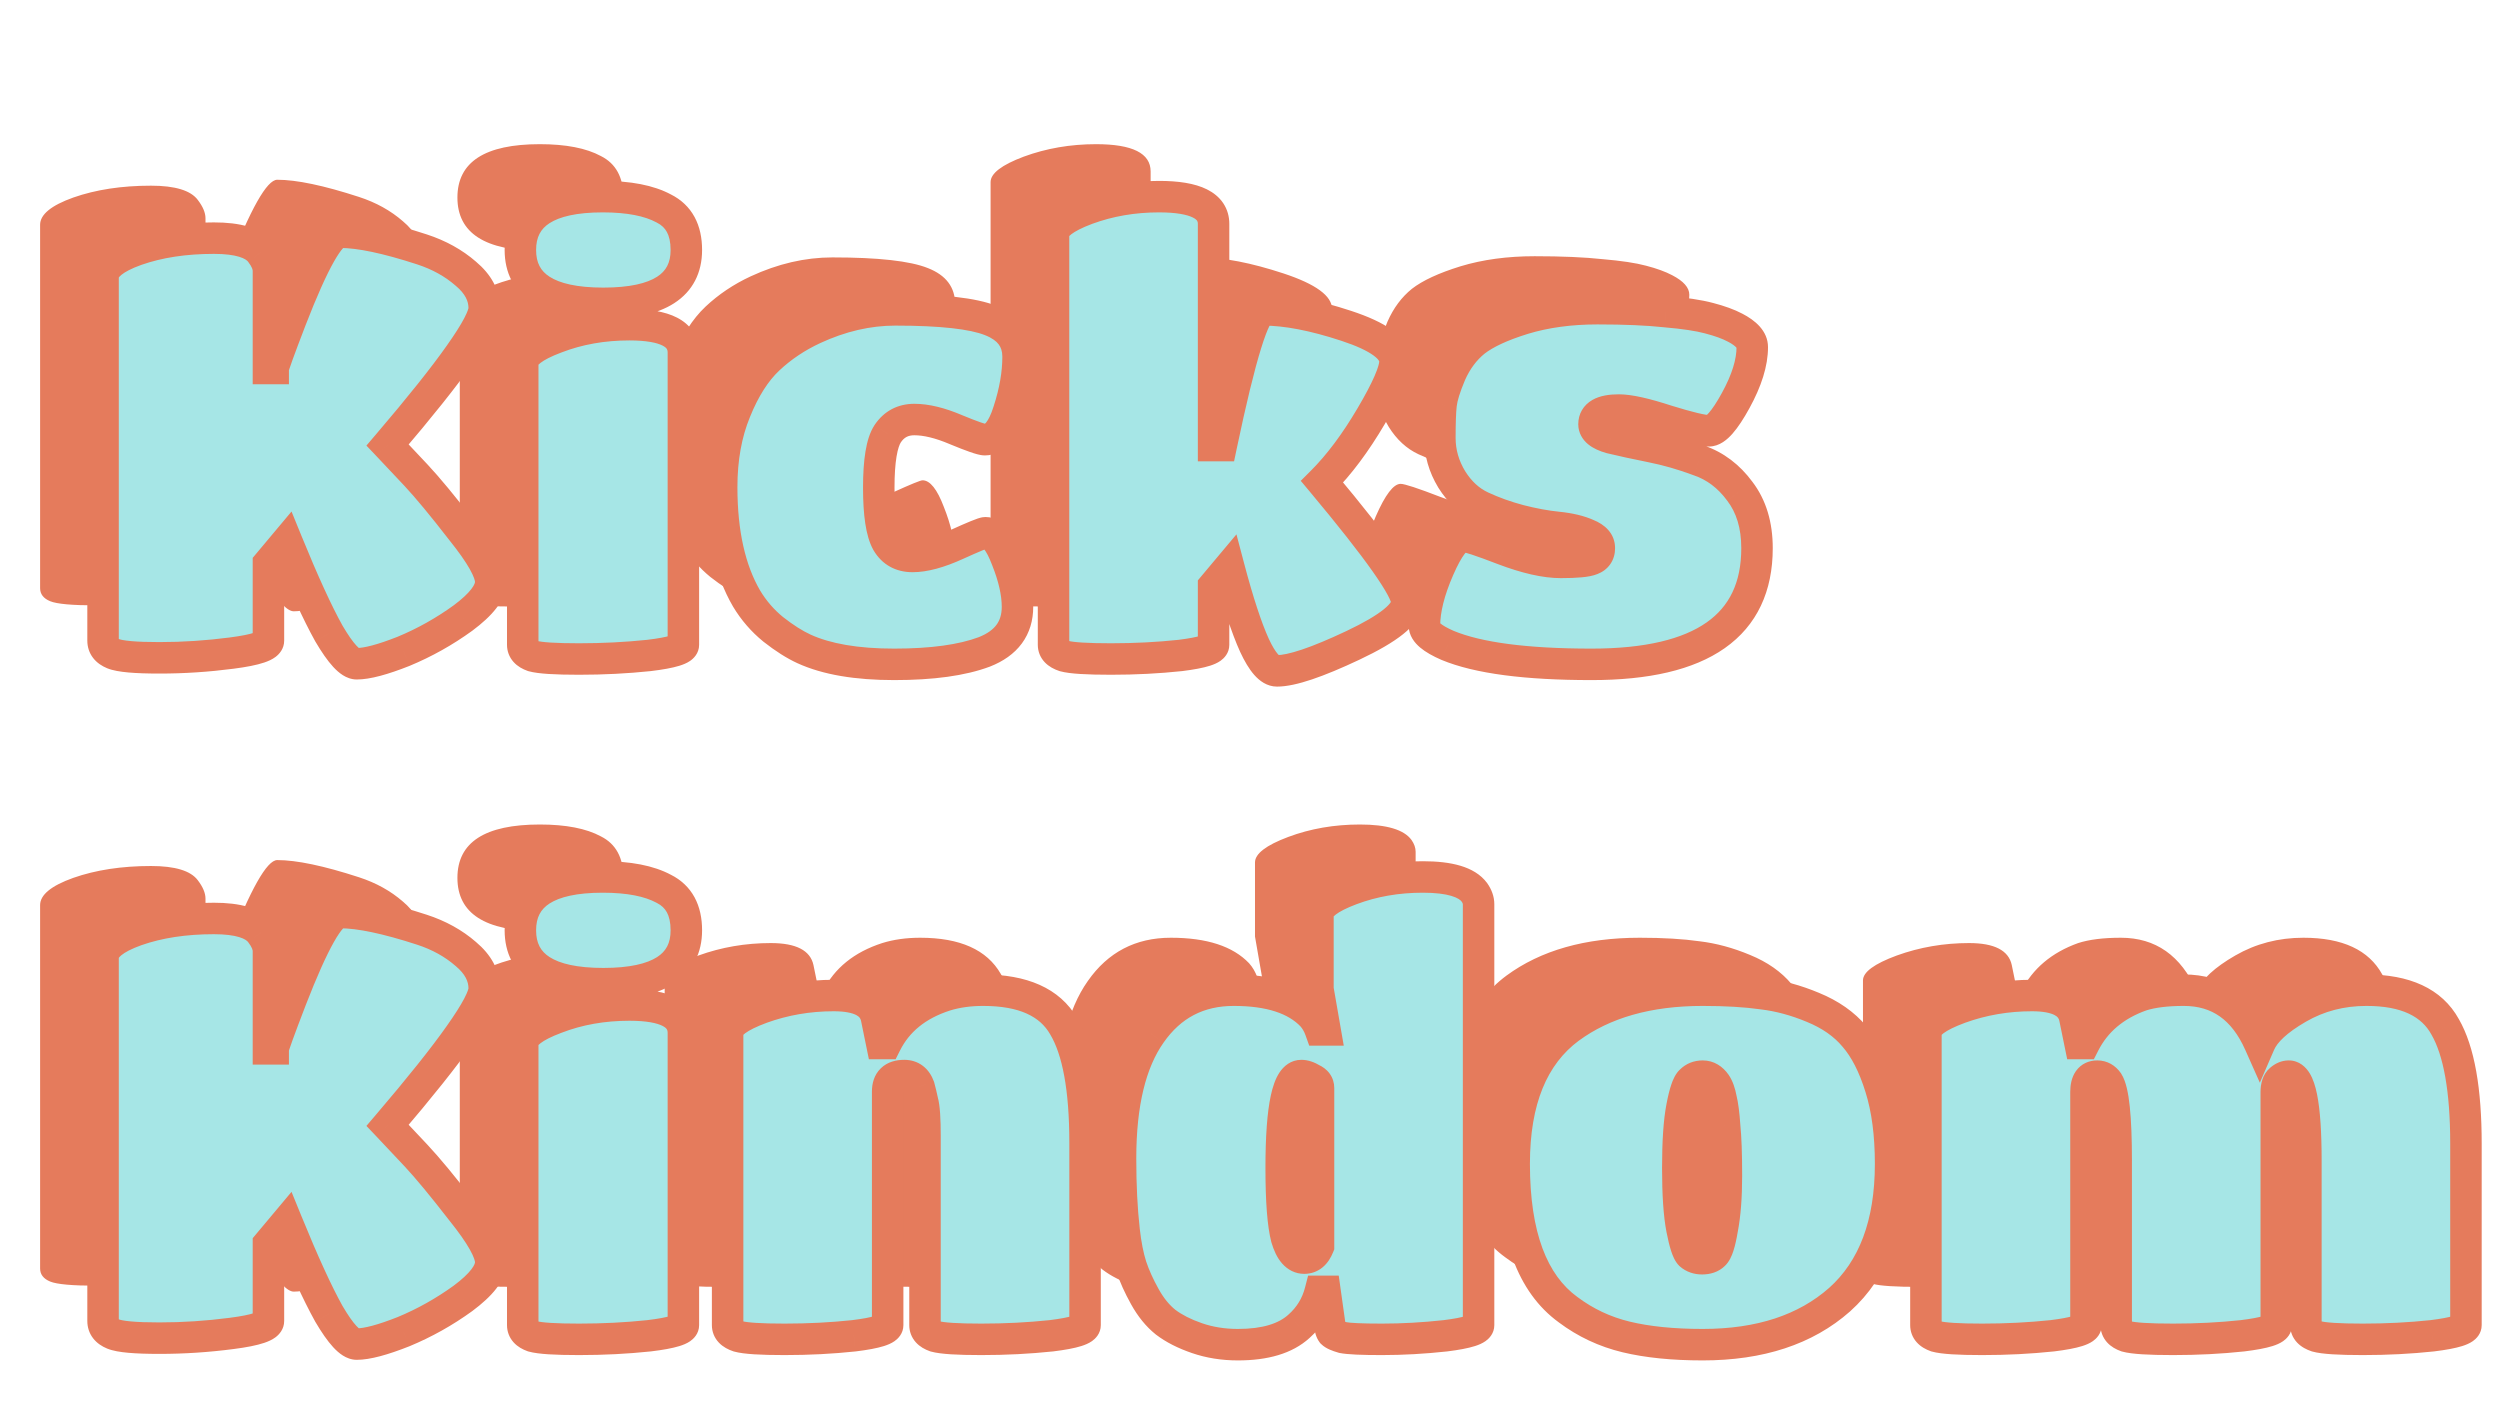 <svg width="305" height="173" viewBox="0 0 305 173" fill="none" xmlns="http://www.w3.org/2000/svg">
<g filter="url(#filter0_d_26_50)">
<path d="M25.07 67.758C25.07 68.385 23.576 68.891 20.586 69.277C17.645 69.662 14.704 69.855 11.763 69.855C8.822 69.855 6.942 69.687 6.122 69.349C5.303 69.012 4.893 68.481 4.893 67.758V23.426C4.893 22.172 6.243 21.064 8.943 20.099C11.691 19.135 14.849 18.653 18.417 18.653C21.358 18.653 23.262 19.231 24.13 20.389C24.757 21.208 25.07 21.955 25.07 22.63V34.563H25.649C25.649 34.322 26.372 32.321 27.818 28.561C30.566 21.473 32.567 17.93 33.821 17.93C36.183 17.93 39.51 18.629 43.801 20.027C45.874 20.702 47.658 21.69 49.153 22.992C50.647 24.245 51.395 25.644 51.395 27.187C51.395 28.151 50.406 30.031 48.429 32.828C46.501 35.576 43.56 39.264 39.606 43.892C40.523 44.857 41.68 46.086 43.078 47.581C44.476 49.075 46.332 51.317 48.646 54.307C51.009 57.248 52.19 59.345 52.19 60.598C52.19 61.852 51.057 63.322 48.791 65.01C46.525 66.649 44.114 67.999 41.559 69.06C39.004 70.072 37.099 70.579 35.846 70.579C35.026 70.579 33.893 69.349 32.447 66.89C31.049 64.383 29.337 60.647 27.312 55.681L25.07 58.356V67.758ZM75.693 32.611V68.264C75.693 68.795 74.295 69.229 71.498 69.566C68.75 69.855 65.906 70 62.965 70C60.072 70 58.191 69.879 57.324 69.638C56.504 69.349 56.094 68.891 56.094 68.264V33.912C56.094 32.852 57.444 31.815 60.144 30.803C62.892 29.742 65.882 29.212 69.112 29.212C73.499 29.212 75.693 30.345 75.693 32.611ZM65.857 13.59C69.04 13.59 71.522 14.072 73.306 15.037C75.138 15.953 76.055 17.64 76.055 20.099C76.055 24.438 72.68 26.608 65.93 26.608C59.18 26.608 55.805 24.438 55.805 20.099C55.805 15.76 59.156 13.59 65.857 13.59ZM90.418 68.771C89.261 68.24 88.007 67.445 86.657 66.384C85.356 65.323 84.271 64.07 83.403 62.623C81.378 59.152 80.365 54.62 80.365 49.027C80.365 45.556 80.92 42.47 82.029 39.77C83.138 37.022 84.488 34.901 86.079 33.406C87.67 31.912 89.502 30.682 91.575 29.718C94.902 28.175 98.229 27.404 101.555 27.404C107.148 27.404 111.029 27.837 113.199 28.705C115.417 29.573 116.526 31.044 116.526 33.117C116.526 35.19 116.14 37.408 115.368 39.77C114.645 42.084 113.681 43.242 112.476 43.242C112.09 43.242 110.909 42.832 108.932 42.012C107.003 41.193 105.316 40.783 103.87 40.783C102.471 40.783 101.387 41.361 100.615 42.518C99.892 43.627 99.53 45.821 99.53 49.099C99.53 52.33 99.868 54.548 100.543 55.753C101.218 56.91 102.254 57.489 103.653 57.489C105.099 57.489 106.883 57.007 109.004 56.042C111.126 55.078 112.307 54.596 112.548 54.596C113.464 54.596 114.332 55.681 115.151 57.85C116.019 60.02 116.453 61.948 116.453 63.636C116.453 66.239 115.103 68.072 112.403 69.132C109.703 70.145 106.039 70.651 101.411 70.651C96.83 70.651 93.166 70.024 90.418 68.771ZM140.377 68.264C140.377 68.795 139.027 69.229 136.327 69.566C133.627 69.855 130.807 70 127.866 70C124.925 70 123.02 69.879 122.152 69.638C121.285 69.349 120.851 68.891 120.851 68.264V18.219C120.851 17.158 122.201 16.122 124.901 15.109C127.649 14.097 130.59 13.59 133.724 13.59C138.159 13.59 140.377 14.699 140.377 16.917V43.965H141.317C143.631 32.924 145.343 27.404 146.452 27.404C149.248 27.404 152.623 28.054 156.577 29.356C160.53 30.658 162.507 32.104 162.507 33.695C162.507 34.852 161.543 37.07 159.614 40.349C157.686 43.627 155.685 46.303 153.612 48.376C160.506 56.621 163.953 61.514 163.953 63.057C163.953 64.504 161.76 66.263 157.372 68.337C152.985 70.41 149.899 71.446 148.115 71.446C147.247 71.446 146.331 70.41 145.367 68.337C144.403 66.215 143.366 63.057 142.257 58.863L140.377 61.105V68.264ZM186.499 70.651C178.495 70.651 172.637 69.879 168.925 68.337C167.044 67.517 166.104 66.722 166.104 65.95C166.104 63.973 166.683 61.659 167.84 59.007C168.997 56.356 170.01 55.03 170.877 55.03C171.36 55.03 172.975 55.56 175.723 56.621C178.519 57.681 180.858 58.212 182.738 58.212C184.666 58.212 185.92 58.091 186.499 57.85C187.125 57.609 187.439 57.151 187.439 56.476C187.439 55.753 186.957 55.199 185.992 54.813C185.028 54.379 183.823 54.09 182.376 53.945C180.93 53.8 179.363 53.511 177.675 53.077C176.036 52.643 174.493 52.089 173.047 51.414C171.601 50.739 170.395 49.63 169.431 48.087C168.467 46.496 167.985 44.809 167.985 43.025C167.985 41.193 168.033 39.843 168.129 38.975C168.226 38.059 168.611 36.805 169.286 35.214C170.01 33.575 170.998 32.249 172.251 31.236C173.553 30.224 175.53 29.308 178.182 28.488C180.882 27.669 183.895 27.259 187.222 27.259C190.548 27.259 193.321 27.379 195.539 27.62C197.805 27.813 199.564 28.078 200.818 28.416C202.12 28.753 203.18 29.139 204 29.573C205.398 30.296 206.097 31.092 206.097 31.96C206.097 33.84 205.422 36.01 204.072 38.468C202.722 40.927 201.637 42.157 200.818 42.157C200.046 42.157 198.335 41.747 195.683 40.927C193.031 40.059 191.079 39.626 189.825 39.626C187.8 39.626 186.788 40.204 186.788 41.361C186.788 42.084 187.463 42.639 188.813 43.025C190.211 43.362 191.874 43.724 193.803 44.109C195.731 44.495 197.66 45.05 199.588 45.773C201.565 46.448 203.229 47.701 204.579 49.533C205.977 51.365 206.676 53.68 206.676 56.476C206.676 65.926 199.95 70.651 186.499 70.651ZM25.07 150.758C25.07 151.385 23.576 151.891 20.586 152.277C17.645 152.663 14.704 152.855 11.763 152.855C8.822 152.855 6.942 152.687 6.122 152.349C5.303 152.012 4.893 151.481 4.893 150.758V106.426C4.893 105.172 6.243 104.063 8.943 103.099C11.691 102.135 14.849 101.653 18.417 101.653C21.358 101.653 23.262 102.231 24.13 103.388C24.757 104.208 25.07 104.955 25.07 105.63V117.563H25.649C25.649 117.322 26.372 115.321 27.818 111.561C30.566 104.473 32.567 100.93 33.821 100.93C36.183 100.93 39.51 101.629 43.801 103.027C45.874 103.702 47.658 104.69 49.153 105.992C50.647 107.246 51.395 108.644 51.395 110.187C51.395 111.151 50.406 113.031 48.429 115.828C46.501 118.576 43.56 122.264 39.606 126.892C40.523 127.857 41.68 129.086 43.078 130.581C44.476 132.075 46.332 134.317 48.646 137.307C51.009 140.248 52.19 142.345 52.19 143.598C52.19 144.852 51.057 146.322 48.791 148.01C46.525 149.649 44.114 150.999 41.559 152.06C39.004 153.072 37.099 153.579 35.846 153.579C35.026 153.579 33.893 152.349 32.447 149.89C31.049 147.383 29.337 143.647 27.312 138.681L25.07 141.356V150.758ZM75.693 115.611V151.264C75.693 151.795 74.295 152.229 71.498 152.566C68.75 152.855 65.906 153 62.965 153C60.072 153 58.191 152.879 57.324 152.638C56.504 152.349 56.094 151.891 56.094 151.264V116.912C56.094 115.852 57.444 114.815 60.144 113.803C62.892 112.742 65.882 112.212 69.112 112.212C73.499 112.212 75.693 113.345 75.693 115.611ZM65.857 96.59C69.04 96.59 71.522 97.073 73.306 98.037C75.138 98.953 76.055 100.64 76.055 103.099C76.055 107.438 72.68 109.608 65.93 109.608C59.18 109.608 55.805 107.438 55.805 103.099C55.805 98.76 59.156 96.59 65.857 96.59ZM124.698 128.99V151.264C124.698 151.795 123.324 152.229 120.575 152.566C117.827 152.855 114.983 153 112.042 153C109.149 153 107.269 152.879 106.401 152.638C105.581 152.349 105.171 151.891 105.171 151.264V128.267C105.171 126.097 105.075 124.675 104.882 124C104.737 123.325 104.593 122.722 104.448 122.192C104.111 121.276 103.508 120.818 102.64 120.818C101.29 120.818 100.615 121.468 100.615 122.77V151.264C100.615 151.795 99.241 152.229 96.493 152.566C93.793 152.855 90.972 153 88.031 153C85.139 153 83.258 152.879 82.391 152.638C81.523 152.349 81.089 151.891 81.089 151.264V115.611C81.089 114.598 82.463 113.586 85.211 112.573C88.007 111.561 90.948 111.054 94.034 111.054C97.12 111.054 98.855 111.946 99.241 113.73L99.892 116.912H100.398C101.796 114.116 104.207 112.163 107.63 111.054C109.028 110.62 110.571 110.404 112.259 110.404C117.128 110.404 120.407 111.874 122.094 114.815C123.83 117.708 124.698 122.433 124.698 128.99ZM143.346 153.651C141.562 153.651 139.898 153.386 138.355 152.855C136.813 152.325 135.535 151.674 134.522 150.903C133.558 150.131 132.714 149.095 131.991 147.793C131.268 146.491 130.714 145.262 130.328 144.105C129.942 142.899 129.653 141.429 129.46 139.693C129.171 137.138 129.026 134.221 129.026 130.942C129.026 124.241 130.256 119.154 132.714 115.683C135.173 112.163 138.548 110.404 142.839 110.404C147.227 110.404 150.409 111.44 152.386 113.513C152.819 113.995 153.157 114.574 153.398 115.249H153.977L153.109 110.259V101.219C153.109 100.158 154.459 99.122 157.159 98.109C159.859 97.097 162.775 96.59 165.909 96.59C169.188 96.59 171.285 97.217 172.201 98.471C172.539 98.953 172.707 99.435 172.707 99.917V151.264C172.707 151.795 171.357 152.229 168.658 152.566C166.006 152.855 163.426 153 160.919 153C158.46 153 156.869 152.928 156.146 152.783C155.471 152.59 155.037 152.397 154.844 152.204C154.7 152.012 154.603 151.698 154.555 151.264L153.977 147.142H153.398C152.964 148.83 152.096 150.252 150.794 151.409C149.155 152.904 146.672 153.651 143.346 153.651ZM151.445 143.092C152.217 143.092 152.795 142.61 153.181 141.646V122.336C153.181 121.854 152.916 121.493 152.386 121.252C151.903 120.962 151.469 120.818 151.084 120.818C149.444 120.818 148.625 124.578 148.625 132.1C148.625 136.101 148.842 138.946 149.276 140.633C149.758 142.273 150.481 143.092 151.445 143.092ZM200.049 153.651C196.433 153.651 193.323 153.337 190.72 152.711C188.116 152.084 185.754 150.975 183.632 149.384C179.245 146.202 177.051 140.272 177.051 131.593C177.051 123.879 179.293 118.359 183.777 115.032C187.971 111.946 193.395 110.404 200.049 110.404C202.893 110.404 205.328 110.548 207.353 110.837C209.378 111.079 211.427 111.633 213.5 112.501C215.622 113.369 217.309 114.55 218.563 116.044C219.865 117.539 220.925 119.612 221.745 122.264C222.565 124.868 222.974 127.977 222.974 131.593C222.974 138.922 220.901 144.442 216.755 148.155C212.608 151.819 207.04 153.651 200.049 153.651ZM197.518 139.548C197.855 141.284 198.193 142.321 198.53 142.658C198.916 142.996 199.398 143.164 199.977 143.164C200.603 143.164 201.085 142.996 201.423 142.658C201.809 142.321 202.146 141.284 202.435 139.548C202.773 137.813 202.942 135.643 202.942 133.04C202.942 130.388 202.869 128.363 202.725 126.965C202.628 125.518 202.484 124.409 202.291 123.638C202.146 122.867 201.929 122.264 201.64 121.83C201.206 121.203 200.676 120.89 200.049 120.89C199.47 120.89 198.988 121.083 198.602 121.468C198.217 121.806 197.855 122.867 197.518 124.651C197.18 126.386 197.011 128.869 197.011 132.1C197.011 135.33 197.18 137.813 197.518 139.548ZM293.166 129.134V151.264C293.166 151.795 291.792 152.229 289.044 152.566C286.344 152.855 283.523 153 280.582 153C277.69 153 275.809 152.879 274.941 152.638C274.074 152.349 273.64 151.891 273.64 151.264V131.232C273.64 124.337 272.941 120.89 271.542 120.89C271.205 120.89 270.867 121.035 270.53 121.324C270.192 121.613 270.024 122.119 270.024 122.843V151.264C270.024 151.795 268.65 152.229 265.901 152.566C263.201 152.855 260.381 153 257.44 153C254.499 153 252.594 152.879 251.727 152.638C250.907 152.349 250.497 151.891 250.497 151.264V131.232C250.497 125.88 250.16 122.674 249.485 121.613C249.147 121.131 248.713 120.89 248.183 120.89C247.267 120.89 246.809 121.541 246.809 122.843V151.264C246.809 151.795 245.435 152.229 242.687 152.566C239.938 152.855 237.094 153 234.153 153C231.26 153 229.38 152.879 228.512 152.638C227.692 152.349 227.282 151.891 227.282 151.264V115.611C227.282 114.598 228.657 113.586 231.405 112.573C234.201 111.561 237.142 111.054 240.228 111.054C243.313 111.054 245.049 111.946 245.435 113.73L246.086 116.912H246.592C247.99 114.164 250.304 112.212 253.535 111.054C254.885 110.62 256.62 110.404 258.742 110.404C262.984 110.404 266.07 112.573 267.999 116.912C268.625 115.466 270.192 114.02 272.699 112.573C275.207 111.127 277.979 110.404 281.016 110.404C285.789 110.404 288.996 111.898 290.635 114.887C292.322 117.828 293.166 122.577 293.166 129.134Z" fill="#E57B5C"/>
<path d="M32.75 74.158C32.75 74.785 31.255 75.291 28.266 75.677C25.325 76.062 22.384 76.255 19.443 76.255C16.502 76.255 14.622 76.087 13.802 75.749C12.982 75.412 12.573 74.881 12.573 74.158V29.826C12.573 28.572 13.923 27.463 16.623 26.499C19.371 25.535 22.529 25.053 26.097 25.053C29.038 25.053 30.942 25.631 31.81 26.788C32.437 27.608 32.75 28.355 32.75 29.03V40.963H33.329C33.329 40.722 34.052 38.721 35.498 34.961C38.246 27.873 40.247 24.33 41.501 24.33C43.863 24.33 47.19 25.029 51.481 26.427C53.554 27.102 55.338 28.09 56.833 29.392C58.327 30.645 59.075 32.044 59.075 33.587C59.075 34.551 58.086 36.431 56.109 39.227C54.181 41.976 51.24 45.664 47.286 50.292C48.202 51.257 49.359 52.486 50.758 53.981C52.156 55.475 54.012 57.717 56.326 60.706C58.689 63.648 59.87 65.745 59.87 66.998C59.87 68.252 58.737 69.722 56.471 71.41C54.205 73.049 51.794 74.399 49.239 75.46C46.684 76.472 44.779 76.978 43.526 76.978C42.706 76.978 41.573 75.749 40.127 73.29C38.728 70.783 37.017 67.047 34.992 62.081L32.75 64.756V74.158ZM83.373 39.011V74.664C83.373 75.195 81.975 75.629 79.178 75.966C76.43 76.255 73.586 76.4 70.645 76.4C67.752 76.4 65.871 76.279 65.004 76.038C64.184 75.749 63.774 75.291 63.774 74.664V40.312C63.774 39.252 65.124 38.215 67.824 37.203C70.572 36.142 73.561 35.611 76.792 35.611C81.179 35.611 83.373 36.745 83.373 39.011ZM73.537 19.99C76.719 19.99 79.202 20.473 80.986 21.437C82.818 22.353 83.734 24.04 83.734 26.499C83.734 30.838 80.36 33.008 73.61 33.008C66.86 33.008 63.485 30.838 63.485 26.499C63.485 22.16 66.836 19.99 73.537 19.99ZM98.098 75.171C96.941 74.64 95.687 73.845 94.337 72.784C93.035 71.723 91.951 70.47 91.083 69.023C89.058 65.552 88.045 61.02 88.045 55.427C88.045 51.956 88.6 48.87 89.709 46.17C90.818 43.422 92.168 41.301 93.759 39.806C95.35 38.311 97.182 37.082 99.255 36.118C102.582 34.575 105.908 33.803 109.235 33.803C114.828 33.803 118.709 34.237 120.879 35.105C123.097 35.973 124.205 37.444 124.205 39.517C124.205 41.59 123.82 43.808 123.048 46.17C122.325 48.484 121.361 49.642 120.156 49.642C119.77 49.642 118.589 49.232 116.612 48.412C114.683 47.593 112.996 47.183 111.549 47.183C110.151 47.183 109.066 47.761 108.295 48.918C107.572 50.027 107.21 52.221 107.21 55.499C107.21 58.73 107.548 60.948 108.223 62.153C108.898 63.31 109.934 63.889 111.332 63.889C112.779 63.889 114.563 63.407 116.684 62.442C118.806 61.478 119.987 60.996 120.228 60.996C121.144 60.996 122.012 62.081 122.831 64.25C123.699 66.42 124.133 68.348 124.133 70.036C124.133 72.639 122.783 74.471 120.083 75.532C117.383 76.545 113.719 77.051 109.091 77.051C104.51 77.051 100.846 76.424 98.098 75.171ZM148.057 74.664C148.057 75.195 146.707 75.629 144.007 75.966C141.307 76.255 138.487 76.4 135.546 76.4C132.605 76.4 130.7 76.279 129.832 76.038C128.964 75.749 128.531 75.291 128.531 74.664V24.619C128.531 23.558 129.88 22.522 132.58 21.509C135.329 20.497 138.27 19.99 141.403 19.99C145.839 19.99 148.057 21.099 148.057 23.317V50.365H148.997C151.311 39.324 153.023 33.803 154.132 33.803C156.928 33.803 160.303 34.454 164.257 35.756C168.21 37.058 170.187 38.504 170.187 40.095C170.187 41.252 169.223 43.47 167.294 46.749C165.366 50.027 163.365 52.703 161.291 54.776C168.186 63.021 171.633 67.914 171.633 69.457C171.633 70.904 169.44 72.663 165.052 74.737C160.665 76.81 157.579 77.846 155.795 77.846C154.927 77.846 154.011 76.81 153.047 74.737C152.083 72.615 151.046 69.457 149.937 65.263L148.057 67.505V74.664ZM194.178 77.051C186.175 77.051 180.317 76.279 176.605 74.737C174.724 73.917 173.784 73.121 173.784 72.35C173.784 70.373 174.363 68.059 175.52 65.407C176.677 62.756 177.689 61.43 178.557 61.43C179.039 61.43 180.655 61.96 183.403 63.021C186.199 64.082 188.537 64.612 190.418 64.612C192.346 64.612 193.6 64.491 194.178 64.25C194.805 64.009 195.119 63.551 195.119 62.876C195.119 62.153 194.636 61.599 193.672 61.213C192.708 60.779 191.503 60.49 190.056 60.345C188.61 60.2 187.043 59.911 185.355 59.477C183.716 59.043 182.173 58.489 180.727 57.814C179.281 57.139 178.075 56.03 177.111 54.487C176.147 52.896 175.665 51.209 175.665 49.425C175.665 47.593 175.713 46.242 175.809 45.375C175.906 44.459 176.291 43.205 176.966 41.614C177.689 39.975 178.678 38.649 179.931 37.636C181.233 36.624 183.21 35.708 185.862 34.888C188.562 34.069 191.575 33.659 194.902 33.659C198.228 33.659 201.001 33.779 203.218 34.02C205.484 34.213 207.244 34.478 208.498 34.816C209.8 35.154 210.86 35.539 211.68 35.973C213.078 36.696 213.777 37.492 213.777 38.36C213.777 40.24 213.102 42.41 211.752 44.868C210.402 47.327 209.317 48.557 208.498 48.557C207.726 48.557 206.015 48.147 203.363 47.327C200.711 46.459 198.759 46.026 197.505 46.026C195.48 46.026 194.468 46.604 194.468 47.761C194.468 48.484 195.143 49.039 196.493 49.425C197.891 49.762 199.554 50.124 201.483 50.509C203.411 50.895 205.34 51.45 207.268 52.173C209.245 52.848 210.908 54.101 212.258 55.933C213.657 57.766 214.356 60.08 214.356 62.876C214.356 72.326 207.63 77.051 194.178 77.051ZM32.75 157.158C32.75 157.785 31.255 158.291 28.266 158.677C25.325 159.062 22.384 159.255 19.443 159.255C16.502 159.255 14.622 159.087 13.802 158.749C12.982 158.412 12.573 157.881 12.573 157.158V112.826C12.573 111.572 13.923 110.463 16.623 109.499C19.371 108.535 22.529 108.053 26.097 108.053C29.038 108.053 30.942 108.631 31.81 109.788C32.437 110.608 32.75 111.355 32.75 112.03V123.963H33.329C33.329 123.722 34.052 121.721 35.498 117.961C38.246 110.873 40.247 107.33 41.501 107.33C43.863 107.33 47.19 108.029 51.481 109.427C53.554 110.102 55.338 111.09 56.833 112.392C58.327 113.646 59.075 115.044 59.075 116.587C59.075 117.551 58.086 119.431 56.109 122.227C54.181 124.976 51.24 128.664 47.286 133.292C48.202 134.257 49.359 135.486 50.758 136.981C52.156 138.475 54.012 140.717 56.326 143.707C58.689 146.648 59.87 148.745 59.87 149.998C59.87 151.252 58.737 152.722 56.471 154.41C54.205 156.049 51.794 157.399 49.239 158.46C46.684 159.472 44.779 159.979 43.526 159.979C42.706 159.979 41.573 158.749 40.127 156.29C38.728 153.783 37.017 150.047 34.992 145.081L32.75 147.756V157.158ZM83.373 122.011V157.664C83.373 158.195 81.975 158.629 79.178 158.966C76.43 159.255 73.586 159.4 70.645 159.4C67.752 159.4 65.871 159.279 65.004 159.038C64.184 158.749 63.774 158.291 63.774 157.664V123.312C63.774 122.252 65.124 121.215 67.824 120.203C70.572 119.142 73.561 118.611 76.792 118.611C81.179 118.611 83.373 119.744 83.373 122.011ZM73.537 102.99C76.719 102.99 79.202 103.472 80.986 104.437C82.818 105.353 83.734 107.04 83.734 109.499C83.734 113.838 80.36 116.008 73.61 116.008C66.86 116.008 63.485 113.838 63.485 109.499C63.485 105.16 66.836 102.99 73.537 102.99ZM132.378 135.39V157.664C132.378 158.195 131.004 158.629 128.255 158.966C125.507 159.255 122.663 159.4 119.722 159.4C116.829 159.4 114.948 159.279 114.081 159.038C113.261 158.749 112.851 158.291 112.851 157.664V134.667C112.851 132.497 112.755 131.075 112.562 130.4C112.417 129.725 112.273 129.122 112.128 128.592C111.791 127.676 111.188 127.218 110.32 127.218C108.97 127.218 108.295 127.868 108.295 129.17V157.664C108.295 158.195 106.921 158.629 104.173 158.966C101.473 159.255 98.652 159.4 95.711 159.4C92.819 159.4 90.938 159.279 90.07 159.038C89.203 158.749 88.769 158.291 88.769 157.664V122.011C88.769 120.998 90.143 119.986 92.891 118.973C95.687 117.961 98.628 117.454 101.714 117.454C104.8 117.454 106.535 118.346 106.921 120.13L107.572 123.312H108.078C109.476 120.516 111.887 118.563 115.31 117.454C116.708 117.02 118.251 116.803 119.939 116.803C124.808 116.803 128.087 118.274 129.774 121.215C131.51 124.108 132.378 128.833 132.378 135.39ZM151.025 160.051C149.242 160.051 147.578 159.786 146.035 159.255C144.493 158.725 143.215 158.074 142.202 157.303C141.238 156.531 140.394 155.495 139.671 154.193C138.948 152.891 138.394 151.662 138.008 150.505C137.622 149.299 137.333 147.829 137.14 146.093C136.851 143.538 136.706 140.621 136.706 137.342C136.706 130.641 137.936 125.554 140.394 122.083C142.853 118.563 146.228 116.803 150.519 116.803C154.907 116.803 158.089 117.84 160.065 119.913C160.499 120.395 160.837 120.974 161.078 121.649H161.656L160.789 116.659V107.619C160.789 106.558 162.139 105.522 164.839 104.509C167.539 103.497 170.455 102.99 173.589 102.99C176.868 102.99 178.965 103.617 179.881 104.871C180.219 105.353 180.387 105.835 180.387 106.317V157.664C180.387 158.195 179.037 158.629 176.337 158.966C173.686 159.255 171.106 159.4 168.599 159.4C166.14 159.4 164.549 159.328 163.826 159.183C163.151 158.99 162.717 158.797 162.524 158.604C162.38 158.412 162.283 158.098 162.235 157.664L161.656 153.542H161.078C160.644 155.23 159.776 156.652 158.474 157.809C156.835 159.304 154.352 160.051 151.025 160.051ZM159.125 149.492C159.897 149.492 160.475 149.01 160.861 148.046V128.736C160.861 128.254 160.596 127.893 160.065 127.651C159.583 127.362 159.149 127.218 158.764 127.218C157.124 127.218 156.305 130.978 156.305 138.499C156.305 142.501 156.522 145.346 156.956 147.033C157.438 148.672 158.161 149.492 159.125 149.492ZM207.729 160.051C204.113 160.051 201.003 159.737 198.4 159.111C195.796 158.484 193.434 157.375 191.312 155.784C186.925 152.602 184.731 146.672 184.731 137.993C184.731 130.279 186.973 124.759 191.457 121.432C195.651 118.346 201.075 116.803 207.729 116.803C210.573 116.803 213.008 116.948 215.033 117.237C217.058 117.478 219.107 118.033 221.18 118.901C223.302 119.769 224.989 120.95 226.243 122.444C227.545 123.939 228.605 126.012 229.425 128.664C230.244 131.267 230.654 134.377 230.654 137.993C230.654 145.322 228.581 150.842 224.435 154.555C220.288 158.219 214.72 160.051 207.729 160.051ZM205.198 145.948C205.535 147.684 205.873 148.721 206.21 149.058C206.596 149.396 207.078 149.564 207.657 149.564C208.283 149.564 208.765 149.396 209.103 149.058C209.489 148.721 209.826 147.684 210.115 145.948C210.453 144.213 210.622 142.043 210.622 139.44C210.622 136.788 210.549 134.763 210.405 133.365C210.308 131.918 210.164 130.809 209.971 130.038C209.826 129.267 209.609 128.664 209.32 128.23C208.886 127.603 208.356 127.29 207.729 127.29C207.15 127.29 206.668 127.483 206.282 127.868C205.897 128.206 205.535 129.267 205.198 131.051C204.86 132.786 204.691 135.269 204.691 138.499C204.691 141.73 204.86 144.213 205.198 145.948ZM300.846 135.534V157.664C300.846 158.195 299.472 158.629 296.724 158.966C294.024 159.255 291.203 159.4 288.262 159.4C285.369 159.4 283.489 159.279 282.621 159.038C281.753 158.749 281.32 158.291 281.32 157.664V137.632C281.32 130.737 280.62 127.29 279.222 127.29C278.885 127.29 278.547 127.435 278.21 127.724C277.872 128.013 277.704 128.519 277.704 129.243V157.664C277.704 158.195 276.329 158.629 273.581 158.966C270.881 159.255 268.061 159.4 265.12 159.4C262.179 159.4 260.274 159.279 259.407 159.038C258.587 158.749 258.177 158.291 258.177 157.664V137.632C258.177 132.28 257.84 129.074 257.165 128.013C256.827 127.531 256.393 127.29 255.863 127.29C254.947 127.29 254.489 127.941 254.489 129.243V157.664C254.489 158.195 253.115 158.629 250.367 158.966C247.618 159.255 244.774 159.4 241.833 159.4C238.94 159.4 237.06 159.279 236.192 159.038C235.372 158.749 234.962 158.291 234.962 157.664V122.011C234.962 120.998 236.336 119.986 239.085 118.973C241.881 117.961 244.822 117.454 247.908 117.454C250.993 117.454 252.729 118.346 253.115 120.13L253.766 123.312H254.272C255.67 120.564 257.984 118.611 261.215 117.454C262.565 117.02 264.3 116.803 266.422 116.803C270.664 116.803 273.75 118.973 275.679 123.312C276.305 121.866 277.872 120.419 280.379 118.973C282.886 117.527 285.659 116.803 288.696 116.803C293.469 116.803 296.675 118.298 298.315 121.287C300.002 124.228 300.846 128.977 300.846 135.534Z" fill="#A6E6E6"/>
<path d="M28.266 75.677L28.02 73.772L28.017 73.773L28.266 75.677ZM13.802 75.749L14.533 73.974L14.533 73.974L13.802 75.749ZM16.623 26.499L15.987 24.687L15.977 24.691L16.623 26.499ZM31.81 26.788L30.274 27.94L30.279 27.948L30.285 27.955L31.81 26.788ZM32.75 40.963H30.83V42.883H32.75V40.963ZM33.329 40.963V42.883H35.249V40.963H33.329ZM35.498 34.961L33.708 34.267L33.706 34.271L35.498 34.961ZM51.481 26.427L50.886 28.252L50.886 28.253L51.481 26.427ZM56.833 29.392L55.572 30.84L55.585 30.852L55.599 30.863L56.833 29.392ZM56.109 39.227L54.541 38.119L54.538 38.125L56.109 39.227ZM47.286 50.292L45.826 49.045L44.703 50.361L45.894 51.615L47.286 50.292ZM50.758 53.981L49.356 55.292L49.356 55.292L50.758 53.981ZM56.326 60.706L54.808 61.882L54.819 61.895L54.83 61.909L56.326 60.706ZM56.471 71.41L57.596 72.966L57.607 72.958L57.618 72.95L56.471 71.41ZM49.239 75.46L49.946 77.245L49.961 77.239L49.975 77.233L49.239 75.46ZM40.127 73.29L38.45 74.225L38.461 74.245L38.472 74.264L40.127 73.29ZM34.992 62.081L36.77 61.356L35.567 58.405L33.52 60.847L34.992 62.081ZM32.75 64.756L31.278 63.523L30.83 64.058V64.756H32.75ZM30.83 74.158C30.83 73.461 31.264 73.11 31.31 73.076C31.362 73.036 31.305 73.09 31.013 73.189C30.45 73.38 29.481 73.584 28.02 73.772L28.512 77.581C30.041 77.384 31.314 77.142 32.245 76.826C32.7 76.672 33.204 76.459 33.63 76.136C34.049 75.817 34.67 75.169 34.67 74.158H30.83ZM28.017 73.773C25.158 74.148 22.3 74.335 19.443 74.335V78.175C22.468 78.175 25.493 77.977 28.516 77.581L28.017 73.773ZM19.443 74.335C18.002 74.335 16.86 74.294 15.999 74.216C15.084 74.134 14.657 74.025 14.533 73.974L13.071 77.525C13.767 77.811 14.69 77.954 15.655 78.041C16.675 78.133 17.943 78.175 19.443 78.175V74.335ZM14.533 73.974C14.337 73.893 14.343 73.851 14.399 73.924C14.429 73.962 14.457 74.012 14.475 74.068C14.492 74.121 14.493 74.156 14.493 74.158H10.653C10.653 74.909 10.875 75.644 11.361 76.272C11.827 76.876 12.448 77.268 13.071 77.525L14.533 73.974ZM14.493 74.158V29.826H10.653V74.158H14.493ZM14.493 29.826C14.493 29.975 14.389 29.878 14.804 29.538C15.234 29.185 16.011 28.756 17.268 28.307L15.977 24.691C14.534 25.206 13.287 25.814 12.367 26.57C11.431 27.339 10.653 28.423 10.653 29.826H14.493ZM17.258 28.311C19.762 27.432 22.698 26.973 26.097 26.973V23.133C22.359 23.133 18.98 23.637 15.987 24.687L17.258 28.311ZM26.097 26.973C27.459 26.973 28.465 27.109 29.173 27.324C29.878 27.538 30.162 27.791 30.274 27.94L33.346 25.636C32.59 24.629 31.488 24.014 30.289 23.65C29.092 23.286 27.675 23.133 26.097 23.133V26.973ZM30.285 27.955C30.783 28.607 30.83 28.948 30.83 29.03H34.67C34.67 27.763 34.09 26.609 33.335 25.622L30.285 27.955ZM30.83 29.03V40.963H34.67V29.03H30.83ZM32.75 42.883H33.329V39.043H32.75V42.883ZM35.249 40.963C35.249 41.224 35.186 41.406 35.218 41.283C35.228 41.245 35.251 41.168 35.291 41.042C35.372 40.793 35.498 40.427 35.677 39.934C36.032 38.953 36.568 37.527 37.29 35.65L33.706 34.271C32.982 36.155 32.434 37.61 32.065 38.629C31.882 39.136 31.738 39.551 31.637 39.863C31.587 40.017 31.542 40.166 31.507 40.298C31.494 40.345 31.409 40.642 31.409 40.963H35.249ZM37.288 35.655C38.652 32.137 39.8 29.581 40.732 27.931C41.202 27.098 41.572 26.579 41.835 26.293C42.178 25.919 42.048 26.25 41.501 26.25V22.41C40.327 22.41 39.477 23.183 39.006 23.695C38.456 24.295 37.918 25.105 37.388 26.043C36.319 27.937 35.092 30.697 33.708 34.267L37.288 35.655ZM41.501 26.25C43.553 26.25 46.646 26.871 50.886 28.252L52.076 24.601C47.734 23.187 44.174 22.41 41.501 22.41V26.25ZM50.886 28.253C52.739 28.856 54.29 29.724 55.572 30.84L58.094 27.944C56.386 26.457 54.369 25.348 52.075 24.601L50.886 28.253ZM55.599 30.863C56.783 31.856 57.154 32.756 57.154 33.587H60.995C60.995 31.331 59.871 29.435 58.066 27.921L55.599 30.863ZM57.154 33.587C57.154 33.56 57.117 33.906 56.634 34.827C56.195 35.661 55.507 36.754 54.541 38.119L57.677 40.336C58.689 38.905 59.483 37.659 60.033 36.613C60.537 35.653 60.995 34.578 60.995 33.587H57.154ZM54.538 38.125C52.661 40.798 49.767 44.432 45.826 49.045L48.746 51.539C52.713 46.895 55.7 43.153 57.681 40.33L54.538 38.125ZM45.894 51.615C46.806 52.574 47.959 53.8 49.356 55.292L52.16 52.669C50.76 51.173 49.599 49.939 48.678 48.97L45.894 51.615ZM49.356 55.292C50.692 56.721 52.505 58.908 54.808 61.882L57.844 59.531C55.519 56.527 53.62 54.229 52.16 52.669L49.356 55.292ZM54.83 61.909C55.977 63.338 56.792 64.506 57.311 65.427C57.864 66.408 57.95 66.885 57.95 66.998H61.79C61.79 65.858 61.286 64.659 60.657 63.543C59.995 62.367 59.038 61.016 57.823 59.504L54.83 61.909ZM57.95 66.998C57.95 67.04 57.926 67.315 57.499 67.87C57.081 68.413 56.382 69.083 55.324 69.87L57.618 72.95C58.826 72.05 59.827 71.14 60.541 70.213C61.247 69.297 61.79 68.21 61.79 66.998H57.95ZM55.346 69.854C53.199 71.407 50.919 72.684 48.503 73.686L49.975 77.233C52.67 76.115 55.211 74.691 57.596 72.966L55.346 69.854ZM48.532 73.675C45.997 74.679 44.386 75.058 43.526 75.058V78.898C45.172 78.898 47.37 78.265 49.946 77.245L48.532 73.675ZM43.526 75.058C43.802 75.058 43.932 75.159 43.875 75.123C43.823 75.09 43.688 74.989 43.473 74.755C43.041 74.287 42.477 73.499 41.782 72.317L38.472 74.264C39.223 75.541 39.948 76.597 40.649 77.358C41.001 77.739 41.393 78.098 41.829 78.373C42.26 78.644 42.84 78.898 43.526 78.898V75.058ZM41.803 72.355C40.463 69.951 38.786 66.3 36.77 61.356L33.214 62.806C35.248 67.793 36.994 71.615 38.45 74.225L41.803 72.355ZM33.52 60.847L31.278 63.523L34.222 65.99L36.464 63.314L33.52 60.847ZM30.83 64.756V74.158H34.67V64.756H30.83ZM79.178 75.966L79.379 77.876L79.394 77.874L79.408 77.872L79.178 75.966ZM65.004 76.038L64.365 77.849L64.427 77.871L64.49 77.888L65.004 76.038ZM67.824 37.203L68.498 39L68.507 38.997L68.515 38.994L67.824 37.203ZM80.986 21.437L80.073 23.126L80.1 23.14L80.128 23.154L80.986 21.437ZM81.453 39.011V74.664H85.293V39.011H81.453ZM81.453 74.664C81.453 73.857 81.996 73.481 82.021 73.463C82.081 73.422 82.033 73.468 81.755 73.554C81.226 73.718 80.316 73.895 78.948 74.06L79.408 77.872C80.837 77.7 82.025 77.491 82.893 77.221C83.315 77.09 83.791 76.907 84.201 76.624C84.575 76.366 85.293 75.736 85.293 74.664H81.453ZM78.977 74.057C76.3 74.338 73.523 74.48 70.645 74.48V78.32C73.648 78.32 76.56 78.172 79.379 77.876L78.977 74.057ZM70.645 74.48C69.22 74.48 68.071 74.45 67.188 74.394C66.269 74.335 65.749 74.253 65.517 74.188L64.49 77.888C65.126 78.065 65.98 78.164 66.942 78.226C67.938 78.29 69.176 78.32 70.645 78.32V74.48ZM65.643 74.228C65.418 74.149 65.431 74.107 65.512 74.198C65.558 74.249 65.61 74.325 65.647 74.424C65.684 74.522 65.694 74.608 65.694 74.664H61.854C61.854 75.44 62.124 76.169 62.651 76.758C63.142 77.307 63.769 77.639 64.365 77.849L65.643 74.228ZM65.694 74.664V40.312H61.854V74.664H65.694ZM65.694 40.312C65.694 40.666 65.467 40.638 65.956 40.262C66.412 39.912 67.221 39.479 68.498 39L67.15 35.405C65.727 35.938 64.511 36.53 63.617 37.217C62.756 37.878 61.854 38.898 61.854 40.312H65.694ZM68.515 38.994C71.023 38.026 73.775 37.532 76.792 37.532V33.691C73.348 33.691 70.122 34.258 67.133 35.411L68.515 38.994ZM76.792 37.532C78.883 37.532 80.159 37.812 80.847 38.167C81.162 38.33 81.292 38.477 81.348 38.565C81.399 38.643 81.453 38.767 81.453 39.011H85.293C85.293 38.121 85.073 37.254 84.575 36.482C84.083 35.72 83.39 35.159 82.609 34.755C81.103 33.978 79.088 33.691 76.792 33.691V37.532ZM73.537 21.91C76.565 21.91 78.686 22.376 80.073 23.126L81.899 19.748C79.719 18.569 76.874 18.07 73.537 18.07V21.91ZM80.128 23.154C80.717 23.449 81.103 23.831 81.36 24.305C81.629 24.8 81.814 25.502 81.814 26.499H85.654C85.654 25.037 85.382 23.666 84.735 22.473C84.076 21.26 83.088 20.341 81.845 19.72L80.128 23.154ZM81.814 26.499C81.814 28.079 81.251 29.067 80.165 29.766C78.933 30.558 76.841 31.088 73.61 31.088V34.928C77.129 34.928 80.098 34.374 82.242 32.996C84.53 31.525 85.654 29.259 85.654 26.499H81.814ZM73.61 31.088C70.379 31.088 68.286 30.558 67.054 29.766C65.968 29.067 65.405 28.079 65.405 26.499H61.565C61.565 29.259 62.689 31.525 64.978 32.996C67.121 34.374 70.091 34.928 73.61 34.928V31.088ZM65.405 26.499C65.405 24.913 65.967 23.925 67.041 23.229C68.26 22.44 70.332 21.91 73.537 21.91V18.07C70.041 18.07 67.087 18.625 64.954 20.006C62.678 21.48 61.565 23.746 61.565 26.499H65.405ZM98.098 75.171L97.298 76.916L97.301 76.917L98.098 75.171ZM94.337 72.784L93.124 74.272L93.138 74.283L93.151 74.294L94.337 72.784ZM91.083 69.023L89.424 69.991L89.43 70.001L89.436 70.011L91.083 69.023ZM89.709 46.17L91.485 46.9L91.489 46.889L89.709 46.17ZM93.759 39.806L92.444 38.407L92.444 38.407L93.759 39.806ZM99.255 36.118L98.447 34.376L98.445 34.377L99.255 36.118ZM120.879 35.105L120.166 36.888L120.172 36.891L120.179 36.893L120.879 35.105ZM123.048 46.17L121.223 45.574L121.219 45.586L121.216 45.597L123.048 46.17ZM116.612 48.412L115.861 50.179L115.869 50.182L115.876 50.186L116.612 48.412ZM108.295 48.918L106.698 47.853L106.692 47.861L106.687 47.87L108.295 48.918ZM108.223 62.153L106.548 63.091L106.556 63.106L106.564 63.12L108.223 62.153ZM116.684 62.442L117.479 64.19L117.479 64.19L116.684 62.442ZM122.831 64.25L121.035 64.929L121.042 64.946L121.049 64.963L122.831 64.25ZM120.083 75.532L120.757 77.33L120.771 77.325L120.785 77.319L120.083 75.532ZM98.898 73.425C97.917 72.975 96.793 72.272 95.523 71.274L93.151 74.294C94.582 75.418 95.965 76.305 97.298 76.916L98.898 73.425ZM95.55 71.296C94.422 70.376 93.483 69.292 92.729 68.035L89.436 70.011C90.418 71.647 91.65 73.071 93.124 74.272L95.55 71.296ZM92.741 68.056C90.942 64.971 89.965 60.807 89.965 55.427H86.125C86.125 61.233 87.174 66.133 89.424 69.991L92.741 68.056ZM89.965 55.427C89.965 52.16 90.487 49.329 91.485 46.9L87.933 45.441C86.713 48.412 86.125 51.752 86.125 55.427H89.965ZM91.489 46.889C92.529 44.311 93.744 42.454 95.073 41.205L92.444 38.407C90.591 40.147 89.106 42.533 87.928 45.452L91.489 46.889ZM95.073 41.205C96.508 39.857 98.168 38.741 100.065 37.859L98.445 34.377C96.196 35.423 94.191 36.766 92.444 38.407L95.073 41.205ZM100.063 37.859C103.163 36.422 106.215 35.724 109.235 35.724V31.884C105.602 31.884 102.001 32.728 98.447 34.376L100.063 37.859ZM109.235 35.724C114.831 35.724 118.375 36.172 120.166 36.888L121.592 33.323C119.044 32.303 114.825 31.884 109.235 31.884V35.724ZM120.179 36.893C121.052 37.235 121.555 37.635 121.841 38.015C122.113 38.376 122.285 38.842 122.285 39.517H126.125C126.125 38.118 125.744 36.813 124.907 35.703C124.084 34.612 122.923 33.843 121.578 33.317L120.179 36.893ZM122.285 39.517C122.285 41.352 121.944 43.367 121.223 45.574L124.873 46.766C125.696 44.248 126.125 41.828 126.125 39.517H122.285ZM121.216 45.597C120.889 46.643 120.56 47.241 120.308 47.545C120.091 47.804 120.05 47.722 120.156 47.722V51.562C121.467 51.562 122.51 50.9 123.258 50.003C123.969 49.149 124.485 48.011 124.881 46.743L121.216 45.597ZM120.156 47.722C120.32 47.722 120.374 47.752 120.203 47.707C120.074 47.673 119.88 47.614 119.61 47.52C119.071 47.333 118.321 47.042 117.347 46.639L115.876 50.186C116.879 50.601 117.708 50.925 118.351 51.148C118.671 51.259 118.969 51.353 119.231 51.422C119.452 51.48 119.798 51.562 120.156 51.562V47.722ZM117.363 46.645C115.295 45.766 113.342 45.263 111.549 45.263V49.103C112.649 49.103 114.072 49.419 115.861 50.179L117.363 46.645ZM111.549 45.263C109.513 45.263 107.827 46.159 106.698 47.853L109.893 49.983C110.306 49.364 110.789 49.103 111.549 49.103V45.263ZM106.687 47.87C106.113 48.749 105.786 49.878 105.587 51.083C105.383 52.319 105.29 53.8 105.29 55.499H109.13C109.13 53.921 109.218 52.665 109.376 51.708C109.539 50.719 109.754 50.197 109.903 49.967L106.687 47.87ZM105.29 55.499C105.29 57.173 105.377 58.638 105.565 59.874C105.75 61.087 106.049 62.201 106.548 63.091L109.898 61.215C109.722 60.9 109.514 60.302 109.362 59.297C109.212 58.315 109.13 57.056 109.13 55.499H105.29ZM106.564 63.12C107.601 64.898 109.288 65.809 111.332 65.809V61.969C110.581 61.969 110.194 61.722 109.881 61.185L106.564 63.12ZM111.332 65.809C113.17 65.809 115.243 65.207 117.479 64.19L115.89 60.694C113.883 61.606 112.388 61.969 111.332 61.969V65.809ZM117.479 64.19C118.532 63.711 119.331 63.362 119.887 63.135C120.167 63.021 120.363 62.947 120.487 62.905C120.55 62.883 120.572 62.878 120.565 62.88C120.56 62.881 120.533 62.888 120.49 62.895C120.454 62.901 120.358 62.916 120.228 62.916V59.076C119.948 59.076 119.711 59.135 119.622 59.157C119.495 59.189 119.369 59.229 119.254 59.268C119.023 59.346 118.746 59.453 118.436 59.58C117.81 59.835 116.958 60.209 115.89 60.694L117.479 64.19ZM120.228 62.916C119.852 62.916 119.805 62.682 120.066 63.009C120.319 63.324 120.656 63.924 121.035 64.929L124.627 63.572C124.187 62.407 123.681 61.38 123.065 60.61C122.459 59.852 121.519 59.076 120.228 59.076V62.916ZM121.049 64.963C121.858 66.987 122.213 68.667 122.213 70.036H126.053C126.053 68.03 125.54 65.852 124.614 63.537L121.049 64.963ZM122.213 70.036C122.213 70.989 121.973 71.684 121.575 72.224C121.166 72.778 120.486 73.311 119.381 73.745L120.785 77.319C122.38 76.692 123.725 75.779 124.666 74.501C125.619 73.209 126.053 71.686 126.053 70.036H122.213ZM119.409 73.734C117.015 74.632 113.611 75.131 109.091 75.131V78.971C113.827 78.971 117.751 78.457 120.757 77.33L119.409 73.734ZM109.091 75.131C104.657 75.131 101.297 74.52 98.895 73.424L97.301 76.917C100.395 78.329 104.364 78.971 109.091 78.971V75.131ZM144.007 75.966L144.212 77.875L144.228 77.873L144.245 77.871L144.007 75.966ZM129.832 76.038L129.225 77.86L129.271 77.875L129.318 77.888L129.832 76.038ZM132.58 21.509L131.917 19.707L131.906 19.711L132.58 21.509ZM148.057 50.365H146.137V52.285H148.057V50.365ZM148.997 50.365V52.285H150.556L150.876 50.759L148.997 50.365ZM164.257 35.756L164.857 33.932L164.857 33.932L164.257 35.756ZM167.294 46.749L168.949 47.722L168.949 47.722L167.294 46.749ZM161.291 54.776L159.934 53.419L158.692 54.661L159.819 56.008L161.291 54.776ZM165.052 74.737L164.232 73.001L164.232 73.001L165.052 74.737ZM153.047 74.737L151.299 75.531L151.303 75.539L151.306 75.546L153.047 74.737ZM149.937 65.263L151.793 64.772L150.847 61.191L148.466 64.029L149.937 65.263ZM148.057 67.505L146.586 66.271L146.137 66.806V67.505H148.057ZM146.137 74.664C146.137 73.888 146.644 73.513 146.688 73.482C146.755 73.433 146.719 73.475 146.457 73.56C145.956 73.72 145.087 73.896 143.769 74.061L144.245 77.871C145.627 77.698 146.782 77.488 147.632 77.215C148.045 77.083 148.515 76.895 148.92 76.606C149.301 76.334 149.977 75.705 149.977 74.664H146.137ZM143.802 74.057C141.176 74.338 138.424 74.48 135.546 74.48V78.32C138.549 78.32 141.438 78.172 144.212 77.875L143.802 74.057ZM135.546 74.48C134.096 74.48 132.929 74.45 132.033 74.393C131.1 74.334 130.576 74.252 130.346 74.188L129.318 77.888C129.957 78.066 130.818 78.164 131.79 78.226C132.798 78.29 134.054 78.32 135.546 78.32V74.48ZM130.439 74.217C130.318 74.177 130.25 74.142 130.219 74.125C130.188 74.107 130.208 74.114 130.25 74.157C130.295 74.205 130.352 74.283 130.395 74.39C130.437 74.497 130.451 74.595 130.451 74.664H126.611C126.611 75.473 126.91 76.215 127.462 76.798C127.972 77.336 128.617 77.657 129.225 77.86L130.439 74.217ZM130.451 74.664V24.619H126.611V74.664H130.451ZM130.451 24.619C130.451 24.972 130.223 24.944 130.712 24.569C131.168 24.219 131.977 23.786 133.255 23.307L131.906 19.711C130.484 20.245 129.268 20.836 128.374 21.523C127.513 22.184 126.611 23.205 126.611 24.619H130.451ZM133.244 23.311C135.765 22.382 138.48 21.91 141.403 21.91V18.07C138.059 18.07 134.892 18.611 131.917 19.707L133.244 23.311ZM141.403 21.91C143.523 21.91 144.827 22.186 145.535 22.539C145.862 22.703 145.991 22.848 146.044 22.927C146.088 22.993 146.137 23.099 146.137 23.317H149.977C149.977 22.427 149.749 21.562 149.239 20.797C148.736 20.043 148.034 19.496 147.252 19.105C145.742 18.35 143.719 18.07 141.403 18.07V21.91ZM146.137 23.317V50.365H149.977V23.317H146.137ZM148.057 52.285H148.997V48.445H148.057V52.285ZM150.876 50.759C152.03 45.253 153.022 41.184 153.85 38.512C154.268 37.164 154.62 36.254 154.897 35.712C155.039 35.434 155.115 35.347 155.106 35.356C155.098 35.366 155.026 35.444 154.883 35.527C154.733 35.615 154.474 35.724 154.132 35.724V31.884C153.18 31.884 152.553 32.457 152.27 32.768C151.946 33.123 151.688 33.553 151.477 33.965C151.049 34.803 150.62 35.963 150.183 37.375C149.299 40.224 148.278 44.436 147.118 49.971L150.876 50.759ZM154.132 35.724C156.651 35.724 159.811 36.314 163.656 37.58L164.857 33.932C160.795 32.595 157.206 31.884 154.132 31.884V35.724ZM163.656 37.58C165.556 38.205 166.819 38.817 167.57 39.367C167.939 39.636 168.123 39.847 168.207 39.976C168.247 40.037 168.26 40.074 168.264 40.087C168.265 40.09 168.266 40.093 168.266 40.094C168.267 40.096 168.267 40.097 168.267 40.097C168.267 40.097 168.267 40.096 168.267 40.096C168.267 40.096 168.267 40.096 168.267 40.096C168.267 40.095 168.267 40.095 168.267 40.095H172.107C172.107 38.412 171.046 37.152 169.838 36.268C168.613 35.371 166.911 34.609 164.857 33.932L163.656 37.58ZM168.267 40.095C168.267 40.253 168.17 40.787 167.703 41.861C167.264 42.87 166.584 44.17 165.639 45.775L168.949 47.722C169.933 46.049 170.699 44.601 171.224 43.392C171.722 42.248 172.107 41.095 172.107 40.095H168.267ZM165.639 45.775C163.77 48.953 161.864 51.489 159.934 53.419L162.649 56.134C164.865 53.918 166.961 51.102 168.949 47.722L165.639 45.775ZM159.819 56.008C163.254 60.116 165.8 63.353 167.478 65.736C168.319 66.93 168.916 67.872 169.294 68.578C169.483 68.931 169.6 69.193 169.666 69.375C169.74 69.58 169.713 69.584 169.713 69.457H173.553C173.553 68.944 173.418 68.459 173.277 68.068C173.127 67.655 172.921 67.217 172.679 66.765C172.196 65.862 171.5 64.777 170.617 63.524C168.848 61.013 166.223 57.681 162.764 53.545L159.819 56.008ZM169.713 69.457C169.713 69.235 169.82 69.535 168.787 70.364C167.862 71.106 166.372 71.989 164.232 73.001L165.872 76.473C168.119 75.411 169.921 74.377 171.189 73.359C172.35 72.429 173.553 71.126 173.553 69.457H169.713ZM164.232 73.001C162.077 74.019 160.282 74.763 158.836 75.249C157.356 75.746 156.374 75.926 155.795 75.926V79.766C157.001 79.766 158.453 79.428 160.059 78.889C161.698 78.338 163.64 77.527 165.872 76.473L164.232 73.001ZM155.795 75.926C156.167 75.926 156.202 76.144 155.896 75.797C155.614 75.478 155.236 74.89 154.788 73.927L151.306 75.546C151.822 76.656 152.384 77.623 153.019 78.34C153.628 79.03 154.555 79.766 155.795 79.766V75.926ZM154.795 73.942C153.898 71.969 152.894 68.935 151.793 64.772L148.081 65.753C149.198 69.98 150.267 73.261 151.299 75.531L154.795 73.942ZM148.466 64.029L146.586 66.271L149.528 68.738L151.408 66.496L148.466 64.029ZM146.137 67.505V74.664H149.977V67.505H146.137ZM176.605 74.737L175.837 76.497L175.853 76.503L175.868 76.51L176.605 74.737ZM175.52 65.407L173.76 64.639L173.76 64.639L175.52 65.407ZM183.403 63.021L182.711 64.812L182.722 64.816L183.403 63.021ZM194.178 64.25L193.489 62.458L193.464 62.468L193.44 62.478L194.178 64.25ZM193.672 61.213L192.884 62.964L192.921 62.98L192.959 62.995L193.672 61.213ZM190.056 60.345L190.247 58.434L190.247 58.434L190.056 60.345ZM185.355 59.477L184.864 61.333L184.877 61.337L185.355 59.477ZM180.727 57.814L179.915 59.554L179.915 59.554L180.727 57.814ZM177.111 54.487L175.469 55.482L175.476 55.493L175.483 55.505L177.111 54.487ZM175.809 45.375L177.717 45.587L177.719 45.576L175.809 45.375ZM176.966 41.614L175.21 40.839L175.204 40.852L175.199 40.864L176.966 41.614ZM179.931 37.636L178.753 36.121L178.739 36.132L178.725 36.143L179.931 37.636ZM185.862 34.888L185.304 33.051L185.295 33.054L185.862 34.888ZM203.218 34.02L203.011 35.929L203.033 35.932L203.056 35.934L203.218 34.02ZM208.498 34.816L207.999 36.67L208.007 36.672L208.016 36.675L208.498 34.816ZM211.68 35.973L210.782 37.67L210.79 37.674L210.798 37.678L211.68 35.973ZM203.363 47.327L202.766 49.152L202.781 49.157L202.796 49.162L203.363 47.327ZM196.493 49.425L195.965 51.271L196.003 51.282L196.042 51.291L196.493 49.425ZM201.483 50.509L201.106 52.392L201.106 52.392L201.483 50.509ZM207.268 52.173L206.594 53.971L206.621 53.98L206.648 53.99L207.268 52.173ZM212.258 55.933L210.713 57.072L210.722 57.085L210.732 57.098L212.258 55.933ZM194.178 75.131C186.227 75.131 180.688 74.354 177.342 72.964L175.868 76.51C179.946 78.205 186.123 78.971 194.178 78.971V75.131ZM177.372 72.977C176.505 72.599 175.994 72.283 175.73 72.059C175.436 71.811 175.704 71.906 175.704 72.35H171.864C171.864 73.565 172.602 74.444 173.249 74.991C173.925 75.563 174.824 76.055 175.837 76.497L177.372 72.977ZM175.704 72.35C175.704 70.731 176.183 68.688 177.28 66.175L173.76 64.639C172.542 67.43 171.864 70.016 171.864 72.35H175.704ZM177.28 66.175C177.834 64.904 178.304 64.072 178.673 63.589C178.856 63.35 178.964 63.263 178.986 63.248C179.001 63.237 178.847 63.35 178.557 63.35V59.51C177.154 59.51 176.181 60.525 175.621 61.259C174.977 62.102 174.362 63.259 173.76 64.639L177.28 66.175ZM178.557 63.35C178.42 63.35 178.41 63.327 178.661 63.391C178.863 63.442 179.149 63.526 179.531 63.652C180.293 63.902 181.349 64.286 182.711 64.812L184.094 61.23C182.708 60.695 181.582 60.283 180.729 60.003C180.304 59.864 179.924 59.749 179.602 59.668C179.328 59.599 178.936 59.51 178.557 59.51V63.35ZM182.722 64.816C185.623 65.916 188.209 66.532 190.418 66.532V62.692C188.866 62.692 186.776 62.247 184.084 61.226L182.722 64.816ZM190.418 66.532C191.415 66.532 192.277 66.501 192.988 66.433C193.654 66.369 194.35 66.259 194.917 66.022L193.44 62.478C193.456 62.471 193.404 62.493 193.246 62.525C193.096 62.554 192.891 62.584 192.621 62.61C192.078 62.662 191.349 62.692 190.418 62.692V66.532ZM194.868 66.042C195.467 65.812 196.049 65.423 196.468 64.81C196.887 64.198 197.039 63.516 197.039 62.876H193.199C193.199 62.911 193.194 62.795 193.299 62.642C193.405 62.487 193.517 62.448 193.489 62.458L194.868 66.042ZM197.039 62.876C197.039 61.029 195.702 59.957 194.385 59.43L192.959 62.995C193.106 63.054 193.202 63.106 193.259 63.144C193.315 63.18 193.323 63.195 193.308 63.178C193.291 63.158 193.258 63.112 193.232 63.043C193.206 62.974 193.199 62.913 193.199 62.876H197.039ZM194.46 59.462C193.251 58.918 191.828 58.593 190.247 58.434L189.865 62.255C191.177 62.387 192.165 62.64 192.884 62.964L194.46 59.462ZM190.247 58.434C188.914 58.301 187.445 58.032 185.834 57.618L184.877 61.337C186.641 61.79 188.305 62.099 189.865 62.255L190.247 58.434ZM185.847 57.621C184.311 57.214 182.876 56.698 181.539 56.074L179.915 59.554C181.471 60.28 183.122 60.872 184.864 61.333L185.847 57.621ZM181.539 56.074C180.474 55.577 179.535 54.743 178.739 53.469L175.483 55.505C176.615 57.317 178.087 58.701 179.915 59.554L181.539 56.074ZM178.753 53.492C177.962 52.187 177.585 50.842 177.585 49.425H173.745C173.745 51.575 174.331 53.605 175.469 55.482L178.753 53.492ZM177.585 49.425C177.585 47.604 177.633 46.343 177.717 45.587L173.901 45.163C173.792 46.142 173.745 47.581 173.745 49.425H177.585ZM177.719 45.576C177.785 44.948 178.08 43.905 178.734 42.364L175.199 40.864C174.502 42.505 174.026 43.969 173.9 45.174L177.719 45.576ZM178.723 42.389C179.337 40.998 180.148 39.93 181.138 39.13L178.725 36.143C177.208 37.368 176.042 38.952 175.21 40.839L178.723 42.389ZM181.11 39.152C182.146 38.347 183.868 37.514 186.429 36.723L185.295 33.054C182.552 33.902 180.321 34.901 178.753 36.121L181.11 39.152ZM186.419 36.725C188.91 35.969 191.731 35.579 194.902 35.579V31.739C191.419 31.739 188.214 32.168 185.304 33.051L186.419 36.725ZM194.902 35.579C198.189 35.579 200.887 35.698 203.011 35.929L203.426 32.112C201.115 31.86 198.268 31.739 194.902 31.739V35.579ZM203.056 35.934C205.279 36.123 206.907 36.376 207.999 36.67L208.997 32.962C207.581 32.581 205.69 32.304 203.381 32.107L203.056 35.934ZM208.016 36.675C209.232 36.99 210.138 37.33 210.782 37.67L212.578 34.276C211.582 33.749 210.367 33.317 208.98 32.957L208.016 36.675ZM210.798 37.678C211.378 37.979 211.676 38.226 211.811 38.38C211.923 38.508 211.857 38.489 211.857 38.36H215.697C215.697 36.329 214.07 35.048 212.562 34.268L210.798 37.678ZM211.857 38.36C211.857 39.797 211.334 41.64 210.069 43.944L213.435 45.792C214.87 43.179 215.697 40.683 215.697 38.36H211.857ZM210.069 43.944C209.422 45.124 208.892 45.904 208.486 46.364C208.285 46.593 208.161 46.687 208.121 46.713C208.079 46.74 208.217 46.637 208.498 46.637V50.477C209.807 50.477 210.781 49.568 211.366 48.905C212.045 48.135 212.733 47.072 213.435 45.792L210.069 43.944ZM208.498 46.637C208.358 46.637 207.93 46.585 207.083 46.382C206.283 46.191 205.236 45.897 203.93 45.493L202.796 49.162C204.142 49.578 205.276 49.898 206.188 50.117C207.053 50.324 207.866 50.477 208.498 50.477V46.637ZM203.96 45.503C201.293 44.63 199.089 44.106 197.505 44.106V47.946C198.429 47.946 200.13 48.289 202.766 49.152L203.96 45.503ZM197.505 44.106C196.373 44.106 195.213 44.256 194.274 44.792C193.176 45.42 192.548 46.487 192.548 47.761H196.388C196.388 47.76 196.385 47.85 196.316 47.969C196.247 48.087 196.172 48.131 196.18 48.127C196.199 48.115 196.301 48.065 196.536 48.02C196.767 47.976 197.085 47.946 197.505 47.946V44.106ZM192.548 47.761C192.548 48.817 193.076 49.645 193.755 50.203C194.382 50.718 195.173 51.044 195.965 51.271L197.02 47.578C196.756 47.503 196.558 47.428 196.415 47.362C196.271 47.295 196.207 47.248 196.193 47.236C196.181 47.226 196.235 47.267 196.292 47.375C196.354 47.492 196.388 47.63 196.388 47.761H192.548ZM196.042 51.291C197.472 51.636 199.161 52.003 201.106 52.392L201.859 48.627C199.947 48.244 198.31 47.888 196.943 47.558L196.042 51.291ZM201.106 52.392C202.929 52.757 204.758 53.282 206.594 53.971L207.943 50.375C205.922 49.617 203.894 49.034 201.859 48.627L201.106 52.392ZM206.648 53.99C208.221 54.527 209.573 55.526 210.713 57.072L213.804 54.794C212.244 52.677 210.269 51.169 207.889 50.356L206.648 53.99ZM210.732 57.098C211.824 58.529 212.436 60.408 212.436 62.876H216.276C216.276 59.751 215.489 57.002 213.785 54.769L210.732 57.098ZM212.436 62.876C212.436 67.084 210.976 69.991 208.208 71.936C205.315 73.968 200.738 75.131 194.178 75.131V78.971C201.07 78.971 206.582 77.771 210.415 75.078C214.372 72.298 216.276 68.118 216.276 62.876H212.436ZM28.266 158.677L28.02 156.773L28.017 156.773L28.266 158.677ZM13.802 158.749L14.533 156.974L14.533 156.974L13.802 158.749ZM16.623 109.499L15.987 107.687L15.977 107.691L16.623 109.499ZM31.81 109.788L30.274 110.94L30.279 110.948L30.285 110.955L31.81 109.788ZM32.75 123.963H30.83V125.883H32.75V123.963ZM33.329 123.963V125.883H35.249V123.963H33.329ZM35.498 117.961L33.708 117.266L33.706 117.271L35.498 117.961ZM51.481 109.427L50.886 111.252L50.886 111.253L51.481 109.427ZM56.833 112.392L55.572 113.84L55.585 113.852L55.599 113.863L56.833 112.392ZM56.109 122.227L54.541 121.119L54.538 121.125L56.109 122.227ZM47.286 133.292L45.826 132.045L44.703 133.361L45.894 134.615L47.286 133.292ZM50.758 136.981L49.356 138.292L49.356 138.292L50.758 136.981ZM56.326 143.707L54.808 144.882L54.819 144.896L54.83 144.909L56.326 143.707ZM56.471 154.41L57.596 155.966L57.607 155.958L57.618 155.95L56.471 154.41ZM49.239 158.46L49.946 160.245L49.961 160.239L49.975 160.233L49.239 158.46ZM40.127 156.29L38.45 157.225L38.461 157.245L38.472 157.264L40.127 156.29ZM34.992 145.081L36.77 144.356L35.567 141.405L33.52 143.848L34.992 145.081ZM32.75 147.756L31.278 146.523L30.83 147.058V147.756H32.75ZM30.83 157.158C30.83 156.461 31.264 156.11 31.31 156.075C31.362 156.036 31.305 156.09 31.013 156.189C30.45 156.38 29.481 156.584 28.02 156.773L28.512 160.581C30.041 160.384 31.314 160.142 32.245 159.826C32.7 159.672 33.204 159.458 33.63 159.136C34.049 158.817 34.67 158.169 34.67 157.158H30.83ZM28.017 156.773C25.158 157.148 22.3 157.335 19.443 157.335V161.175C22.468 161.175 25.493 160.977 28.516 160.58L28.017 156.773ZM19.443 157.335C18.002 157.335 16.86 157.294 15.999 157.216C15.084 157.134 14.657 157.025 14.533 156.974L13.071 160.524C13.767 160.811 14.69 160.954 15.655 161.041C16.675 161.133 17.943 161.175 19.443 161.175V157.335ZM14.533 156.974C14.337 156.893 14.343 156.851 14.399 156.924C14.429 156.962 14.457 157.012 14.475 157.068C14.492 157.121 14.493 157.156 14.493 157.158H10.653C10.653 157.909 10.875 158.644 11.361 159.272C11.827 159.876 12.448 160.268 13.071 160.524L14.533 156.974ZM14.493 157.158V112.826H10.653V157.158H14.493ZM14.493 112.826C14.493 112.975 14.389 112.878 14.804 112.538C15.234 112.185 16.011 111.756 17.268 111.307L15.977 107.691C14.534 108.206 13.287 108.814 12.367 109.57C11.431 110.339 10.653 111.423 10.653 112.826H14.493ZM17.258 111.311C19.762 110.432 22.698 109.973 26.097 109.973V106.133C22.359 106.133 18.98 106.637 15.987 107.687L17.258 111.311ZM26.097 109.973C27.459 109.973 28.465 110.109 29.173 110.324C29.878 110.538 30.162 110.791 30.274 110.94L33.346 108.636C32.59 107.629 31.488 107.014 30.289 106.65C29.092 106.286 27.675 106.133 26.097 106.133V109.973ZM30.285 110.955C30.783 111.607 30.83 111.948 30.83 112.03H34.67C34.67 110.763 34.09 109.609 33.335 108.622L30.285 110.955ZM30.83 112.03V123.963H34.67V112.03H30.83ZM32.75 125.883H33.329V122.043H32.75V125.883ZM35.249 123.963C35.249 124.224 35.186 124.406 35.218 124.283C35.228 124.245 35.251 124.168 35.291 124.042C35.372 123.793 35.498 123.427 35.677 122.934C36.032 121.953 36.568 120.527 37.29 118.65L33.706 117.271C32.982 119.155 32.434 120.61 32.065 121.629C31.882 122.136 31.738 122.551 31.637 122.863C31.587 123.017 31.542 123.166 31.507 123.298C31.494 123.345 31.409 123.642 31.409 123.963H35.249ZM37.288 118.655C38.652 115.137 39.8 112.581 40.732 110.931C41.202 110.098 41.572 109.579 41.835 109.293C42.178 108.919 42.048 109.25 41.501 109.25V105.41C40.327 105.41 39.477 106.183 39.006 106.695C38.456 107.295 37.918 108.104 37.388 109.043C36.319 110.937 35.092 113.697 33.708 117.266L37.288 118.655ZM41.501 109.25C43.553 109.25 46.646 109.871 50.886 111.252L52.076 107.601C47.734 106.187 44.174 105.41 41.501 105.41V109.25ZM50.886 111.253C52.739 111.856 54.29 112.724 55.572 113.84L58.094 110.944C56.386 109.457 54.369 108.348 52.075 107.601L50.886 111.253ZM55.599 113.863C56.783 114.856 57.154 115.756 57.154 116.587H60.995C60.995 114.331 59.871 112.435 58.066 110.921L55.599 113.863ZM57.154 116.587C57.154 116.56 57.117 116.906 56.634 117.827C56.195 118.661 55.507 119.754 54.541 121.119L57.677 123.336C58.689 121.905 59.483 120.659 60.033 119.613C60.537 118.653 60.995 117.578 60.995 116.587H57.154ZM54.538 121.125C52.661 123.798 49.767 127.433 45.826 132.045L48.746 134.539C52.713 129.895 55.7 126.153 57.681 123.33L54.538 121.125ZM45.894 134.615C46.806 135.574 47.959 136.8 49.356 138.292L52.16 135.669C50.76 134.173 49.599 132.939 48.678 131.97L45.894 134.615ZM49.356 138.292C50.692 139.721 52.505 141.908 54.808 144.882L57.844 142.531C55.519 139.527 53.62 137.229 52.16 135.669L49.356 138.292ZM54.83 144.909C55.977 146.338 56.792 147.506 57.311 148.427C57.864 149.408 57.95 149.885 57.95 149.998H61.79C61.79 148.858 61.286 147.659 60.657 146.543C59.995 145.367 59.038 144.016 57.823 142.504L54.83 144.909ZM57.95 149.998C57.95 150.04 57.926 150.315 57.499 150.87C57.081 151.413 56.382 152.083 55.324 152.87L57.618 155.95C58.826 155.05 59.827 154.14 60.541 153.213C61.247 152.297 61.79 151.21 61.79 149.998H57.95ZM55.346 152.854C53.199 154.407 50.919 155.684 48.503 156.687L49.975 160.233C52.67 159.115 55.211 157.691 57.596 155.966L55.346 152.854ZM48.532 156.675C45.997 157.679 44.386 158.059 43.526 158.059V161.899C45.172 161.899 47.37 161.265 49.946 160.245L48.532 156.675ZM43.526 158.059C43.802 158.059 43.932 158.159 43.875 158.123C43.823 158.09 43.688 157.989 43.473 157.755C43.041 157.287 42.477 156.499 41.782 155.317L38.472 157.264C39.223 158.541 39.948 159.597 40.649 160.358C41.001 160.739 41.393 161.098 41.829 161.373C42.26 161.644 42.84 161.899 43.526 161.899V158.059ZM41.803 155.355C40.463 152.951 38.786 149.3 36.77 144.356L33.214 145.806C35.248 150.793 36.994 154.615 38.45 157.225L41.803 155.355ZM33.52 143.848L31.278 146.523L34.222 148.99L36.464 146.314L33.52 143.848ZM30.83 147.756V157.158H34.67V147.756H30.83ZM79.178 158.966L79.379 160.875L79.394 160.874L79.408 160.872L79.178 158.966ZM65.004 159.038L64.365 160.849L64.427 160.871L64.49 160.888L65.004 159.038ZM67.824 120.203L68.498 122L68.507 121.997L68.515 121.994L67.824 120.203ZM80.986 104.437L80.073 106.126L80.1 106.14L80.128 106.154L80.986 104.437ZM81.453 122.011V157.664H85.293V122.011H81.453ZM81.453 157.664C81.453 156.857 81.996 156.481 82.021 156.463C82.081 156.422 82.033 156.468 81.755 156.554C81.226 156.718 80.316 156.895 78.948 157.06L79.408 160.872C80.837 160.7 82.025 160.491 82.893 160.221C83.315 160.09 83.791 159.907 84.201 159.625C84.575 159.366 85.293 158.736 85.293 157.664H81.453ZM78.977 157.057C76.3 157.338 73.523 157.48 70.645 157.48V161.32C73.648 161.32 76.56 161.172 79.379 160.875L78.977 157.057ZM70.645 157.48C69.22 157.48 68.071 157.45 67.188 157.393C66.269 157.335 65.749 157.253 65.517 157.188L64.49 160.888C65.126 161.065 65.98 161.164 66.942 161.226C67.938 161.29 69.176 161.32 70.645 161.32V157.48ZM65.643 157.228C65.418 157.149 65.431 157.107 65.512 157.198C65.558 157.249 65.61 157.325 65.647 157.424C65.684 157.522 65.694 157.608 65.694 157.664H61.854C61.854 158.44 62.124 159.169 62.651 159.758C63.142 160.307 63.769 160.639 64.365 160.849L65.643 157.228ZM65.694 157.664V123.312H61.854V157.664H65.694ZM65.694 123.312C65.694 123.666 65.467 123.638 65.956 123.262C66.412 122.912 67.221 122.479 68.498 122L67.15 118.405C65.727 118.938 64.511 119.53 63.617 120.216C62.756 120.878 61.854 121.898 61.854 123.312H65.694ZM68.515 121.994C71.023 121.026 73.775 120.531 76.792 120.531V116.691C73.348 116.691 70.122 117.258 67.133 118.411L68.515 121.994ZM76.792 120.531C78.883 120.531 80.159 120.812 80.847 121.167C81.162 121.33 81.292 121.477 81.348 121.565C81.399 121.643 81.453 121.767 81.453 122.011H85.293C85.293 121.121 85.073 120.254 84.575 119.482C84.083 118.72 83.39 118.159 82.609 117.755C81.103 116.978 79.088 116.691 76.792 116.691V120.531ZM73.537 104.91C76.565 104.91 78.686 105.376 80.073 106.126L81.899 102.748C79.719 101.569 76.874 101.07 73.537 101.07V104.91ZM80.128 106.154C80.717 106.449 81.103 106.831 81.36 107.305C81.629 107.8 81.814 108.502 81.814 109.499H85.654C85.654 108.037 85.382 106.666 84.735 105.473C84.076 104.26 83.088 103.341 81.845 102.719L80.128 106.154ZM81.814 109.499C81.814 111.079 81.251 112.067 80.165 112.766C78.933 113.558 76.841 114.088 73.61 114.088V117.928C77.129 117.928 80.098 117.374 82.242 115.996C84.53 114.525 85.654 112.258 85.654 109.499H81.814ZM73.61 114.088C70.379 114.088 68.286 113.558 67.054 112.766C65.968 112.067 65.405 111.079 65.405 109.499H61.565C61.565 112.258 62.689 114.525 64.978 115.996C67.121 117.374 70.091 117.928 73.61 117.928V114.088ZM65.405 109.499C65.405 107.913 65.967 106.925 67.041 106.229C68.26 105.44 70.332 104.91 73.537 104.91V101.07C70.041 101.07 67.087 101.625 64.954 103.006C62.678 104.48 61.565 106.746 61.565 109.499H65.405ZM128.255 158.966L128.456 160.875L128.473 160.874L128.489 160.872L128.255 158.966ZM114.081 159.038L113.442 160.849L113.504 160.871L113.567 160.888L114.081 159.038ZM112.562 130.4L110.685 130.802L110.698 130.865L110.716 130.927L112.562 130.4ZM112.128 128.592L113.98 128.086L113.958 128.006L113.93 127.928L112.128 128.592ZM104.173 158.966L104.377 160.875L104.392 160.874L104.407 160.872L104.173 158.966ZM90.07 159.038L89.463 160.86L89.51 160.875L89.556 160.888L90.07 159.038ZM92.891 118.973L92.237 117.168L92.227 117.171L92.891 118.973ZM106.921 120.13L108.802 119.745L108.8 119.735L108.798 119.724L106.921 120.13ZM107.572 123.312L105.691 123.697L106.005 125.232H107.572V123.312ZM108.078 123.312V125.232H109.265L109.795 124.171L108.078 123.312ZM115.31 117.454L114.741 115.621L114.73 115.624L114.718 115.628L115.31 117.454ZM129.774 121.215L128.109 122.171L128.118 122.187L128.128 122.203L129.774 121.215ZM130.458 135.39V157.664H134.298V135.39H130.458ZM130.458 157.664C130.458 156.873 130.983 156.496 131.017 156.472C131.081 156.428 131.039 156.471 130.769 156.557C130.254 156.719 129.364 156.895 128.021 157.06L128.489 160.872C129.894 160.699 131.066 160.49 131.925 160.218C132.342 160.087 132.816 159.901 133.223 159.616C133.601 159.35 134.298 158.721 134.298 157.664H130.458ZM128.054 157.057C125.377 157.338 122.6 157.48 119.722 157.48V161.32C122.726 161.32 125.637 161.172 128.456 160.875L128.054 157.057ZM119.722 157.48C118.297 157.48 117.148 157.45 116.265 157.393C115.346 157.335 114.826 157.253 114.595 157.188L113.567 160.888C114.203 161.065 115.057 161.164 116.019 161.226C117.015 161.29 118.253 161.32 119.722 161.32V157.48ZM114.72 157.228C114.495 157.149 114.508 157.107 114.589 157.198C114.635 157.249 114.687 157.325 114.724 157.424C114.761 157.522 114.771 157.608 114.771 157.664H110.931C110.931 158.44 111.201 159.169 111.728 159.758C112.219 160.307 112.846 160.639 113.442 160.849L114.72 157.228ZM114.771 157.664V134.667H110.931V157.664H114.771ZM114.771 134.667C114.771 132.55 114.688 130.851 114.408 129.872L110.716 130.927C110.822 131.298 110.931 132.444 110.931 134.667H114.771ZM114.439 129.997C114.289 129.296 114.136 128.658 113.98 128.086L110.276 129.097C110.409 129.586 110.546 130.153 110.685 130.802L114.439 129.997ZM113.93 127.928C113.671 127.225 113.251 126.539 112.585 126.032C111.901 125.513 111.109 125.298 110.32 125.298V129.138C110.368 129.138 110.373 129.144 110.35 129.137C110.339 129.133 110.324 129.127 110.307 129.119C110.29 129.11 110.275 129.1 110.261 129.09C110.232 129.068 110.228 129.056 110.241 129.075C110.255 129.096 110.288 129.15 110.326 129.255L113.93 127.928ZM110.32 125.298C109.366 125.298 108.295 125.527 107.469 126.324C106.629 127.133 106.375 128.205 106.375 129.17H110.215C110.215 129.09 110.22 129.032 110.226 128.994C110.232 128.956 110.237 128.941 110.236 128.943C110.235 128.946 110.228 128.966 110.21 128.995C110.192 129.024 110.166 129.057 110.134 129.088C110.102 129.119 110.071 129.14 110.048 129.154C110.024 129.167 110.014 129.17 110.022 129.167C110.03 129.165 110.057 129.157 110.107 129.15C110.158 129.143 110.228 129.138 110.32 129.138V125.298ZM106.375 129.17V157.664H110.215V129.17H106.375ZM106.375 157.664C106.375 156.873 106.9 156.496 106.935 156.472C106.998 156.428 106.956 156.471 106.686 156.557C106.171 156.719 105.282 156.895 103.939 157.06L104.407 160.872C105.812 160.699 106.983 160.49 107.843 160.218C108.26 160.087 108.733 159.901 109.14 159.616C109.518 159.35 110.215 158.721 110.215 157.664H106.375ZM103.968 157.057C101.342 157.338 98.59 157.48 95.711 157.48V161.32C98.715 161.32 101.604 161.172 104.377 160.875L103.968 157.057ZM95.711 157.48C94.287 157.48 93.138 157.45 92.254 157.393C91.336 157.335 90.816 157.253 90.584 157.188L89.556 160.888C90.193 161.065 91.047 161.164 92.009 161.226C93.005 161.29 94.243 161.32 95.711 161.32V157.48ZM90.678 157.217C90.556 157.177 90.488 157.142 90.457 157.125C90.426 157.107 90.446 157.114 90.488 157.157C90.533 157.205 90.59 157.283 90.633 157.39C90.676 157.497 90.689 157.595 90.689 157.664H86.849C86.849 158.473 87.148 159.215 87.7 159.798C88.21 160.336 88.856 160.657 89.463 160.86L90.678 157.217ZM90.689 157.664V122.011H86.849V157.664H90.689ZM90.689 122.011C90.689 122.435 90.409 122.427 90.938 122.038C91.412 121.688 92.248 121.256 93.555 120.775L92.227 117.171C90.786 117.702 89.56 118.283 88.66 118.946C87.815 119.569 86.849 120.574 86.849 122.011H90.689ZM93.544 120.778C96.124 119.845 98.843 119.374 101.714 119.374V115.534C98.414 115.534 95.251 116.077 92.237 117.168L93.544 120.778ZM101.714 119.374C103.111 119.374 103.969 119.583 104.452 119.831C104.85 120.035 104.982 120.249 105.044 120.536L108.798 119.724C108.474 118.228 107.546 117.103 106.207 116.416C104.955 115.772 103.403 115.534 101.714 115.534V119.374ZM105.04 120.515L105.691 123.697L109.453 122.928L108.802 119.745L105.04 120.515ZM107.572 125.232H108.078V121.392H107.572V125.232ZM109.795 124.171C110.928 121.905 112.888 120.257 115.902 119.281L114.718 115.628C110.886 116.869 108.024 119.126 106.361 122.454L109.795 124.171ZM115.879 119.288C117.067 118.919 118.415 118.723 119.939 118.723V114.883C118.087 114.883 116.349 115.122 114.741 115.621L115.879 119.288ZM119.939 118.723C124.453 118.723 126.902 120.067 128.109 122.171L131.439 120.259C129.271 116.481 125.164 114.883 119.939 114.883V118.723ZM128.128 122.203C129.583 124.628 130.458 128.908 130.458 135.39H134.298C134.298 128.757 133.437 123.588 131.42 120.227L128.128 122.203ZM146.035 159.255L146.66 157.44L146.66 157.44L146.035 159.255ZM142.202 157.303L141.003 158.802L141.021 158.816L141.039 158.83L142.202 157.303ZM139.671 154.193L137.993 155.125L137.993 155.125L139.671 154.193ZM138.008 150.505L136.179 151.09L136.183 151.101L136.186 151.112L138.008 150.505ZM137.14 146.093L139.048 145.881L139.048 145.877L137.14 146.093ZM140.394 122.083L141.961 123.193L141.968 123.182L140.394 122.083ZM160.065 119.913L161.493 118.629L161.474 118.608L161.455 118.588L160.065 119.913ZM161.078 121.649L159.27 122.295L159.725 123.569H161.078V121.649ZM161.656 121.649V123.569H163.939L163.548 121.32L161.656 121.649ZM160.789 116.659H158.869V116.825L158.897 116.988L160.789 116.659ZM164.839 104.509L164.164 102.711L164.164 102.711L164.839 104.509ZM179.881 104.871L181.454 103.77L181.443 103.754L181.431 103.738L179.881 104.871ZM176.337 158.966L176.546 160.875L176.561 160.873L176.576 160.871L176.337 158.966ZM163.826 159.183L163.299 161.029L163.373 161.05L163.45 161.066L163.826 159.183ZM162.524 158.604L160.988 159.756L161.07 159.866L161.167 159.962L162.524 158.604ZM162.235 157.664L164.143 157.452L164.14 157.425L164.136 157.397L162.235 157.664ZM161.656 153.542L163.558 153.275L163.326 151.622H161.656V153.542ZM161.078 153.542V151.622H159.589L159.218 153.064L161.078 153.542ZM158.474 157.809L157.199 156.374L157.19 156.382L157.181 156.39L158.474 157.809ZM160.861 148.046L162.644 148.759L162.781 148.415V148.046H160.861ZM160.065 127.651L159.078 129.298L159.171 129.354L159.271 129.399L160.065 127.651ZM156.956 147.033L155.096 147.511L155.104 147.543L155.114 147.575L156.956 147.033ZM151.025 158.131C149.434 158.131 147.984 157.895 146.66 157.44L145.411 161.071C147.173 161.677 149.049 161.971 151.025 161.971V158.131ZM146.66 157.44C145.259 156.958 144.177 156.393 143.366 155.775L141.039 158.83C142.253 159.755 143.726 160.492 145.411 161.071L146.66 157.44ZM143.402 155.803C142.668 155.217 141.976 154.388 141.35 153.26L137.993 155.125C138.813 156.602 139.808 157.846 141.003 158.802L143.402 155.803ZM141.35 153.26C140.672 152.041 140.17 150.921 139.829 149.897L136.186 151.112C136.617 152.403 137.224 153.742 137.993 155.125L141.35 153.26ZM139.836 149.919C139.501 148.871 139.232 147.534 139.048 145.881L135.232 146.305C135.434 148.123 135.743 149.727 136.179 151.09L139.836 149.919ZM139.048 145.877C138.768 143.41 138.626 140.567 138.626 137.342H134.786C134.786 140.674 134.933 143.666 135.232 146.309L139.048 145.877ZM138.626 137.342C138.626 130.826 139.83 126.201 141.961 123.193L138.828 120.973C136.041 124.907 134.786 130.455 134.786 137.342H138.626ZM141.968 123.182C144.068 120.177 146.856 118.723 150.519 118.723V114.883C145.601 114.883 141.638 116.95 138.82 120.983L141.968 123.182ZM150.519 118.723C154.657 118.723 157.216 119.707 158.676 121.238L161.455 118.588C158.962 115.974 155.156 114.883 150.519 114.883V118.723ZM158.638 121.198C158.888 121.475 159.104 121.831 159.27 122.295L162.886 121.003C162.57 120.117 162.111 119.316 161.493 118.629L158.638 121.198ZM161.078 123.569H161.656V119.729H161.078V123.569ZM163.548 121.32L162.68 116.33L158.897 116.988L159.765 121.978L163.548 121.32ZM162.709 116.659V107.619H158.869V116.659H162.709ZM162.709 107.619C162.709 107.972 162.482 107.944 162.97 107.569C163.426 107.219 164.235 106.786 165.513 106.307L164.164 102.711C162.742 103.245 161.526 103.836 160.632 104.523C159.771 105.184 158.869 106.205 158.869 107.619H162.709ZM165.513 106.307C167.979 105.382 170.666 104.91 173.589 104.91V101.07C170.245 101.07 167.098 101.611 164.164 102.711L165.513 106.307ZM173.589 104.91C175.125 104.91 176.266 105.059 177.071 105.3C177.879 105.541 178.204 105.829 178.331 106.004L181.431 103.738C180.643 102.659 179.461 102.006 178.171 101.621C176.879 101.235 175.332 101.07 173.589 101.07V104.91ZM178.308 105.972C178.47 106.203 178.467 106.309 178.467 106.317H182.307C182.307 105.361 181.967 104.502 181.454 103.77L178.308 105.972ZM178.467 106.317V157.664H182.307V106.317H178.467ZM178.467 157.664C178.467 156.888 178.975 156.513 179.018 156.482C179.086 156.433 179.05 156.475 178.787 156.56C178.287 156.72 177.418 156.896 176.099 157.061L176.576 160.871C177.957 160.699 179.113 160.488 179.962 160.215C180.375 160.083 180.845 159.896 181.25 159.606C181.631 159.334 182.307 158.705 182.307 157.664H178.467ZM176.129 157.057C173.542 157.34 171.032 157.48 168.599 157.48V161.32C171.18 161.32 173.829 161.171 176.546 160.875L176.129 157.057ZM168.599 157.48C166.093 157.48 164.704 157.4 164.203 157.3L163.45 161.066C164.395 161.255 166.188 161.32 168.599 161.32V157.48ZM164.354 157.337C164.066 157.255 163.881 157.187 163.774 157.139C163.723 157.116 163.709 157.107 163.72 157.114C163.728 157.119 163.795 157.16 163.882 157.247L161.167 159.962C161.51 160.305 161.918 160.516 162.215 160.648C162.542 160.794 162.912 160.919 163.299 161.029L164.354 157.337ZM164.06 157.452C164.112 157.521 164.142 157.578 164.158 157.612C164.174 157.646 164.18 157.664 164.179 157.66C164.178 157.657 164.172 157.639 164.165 157.602C164.158 157.566 164.15 157.517 164.143 157.452L160.327 157.876C160.387 158.414 160.531 159.147 160.988 159.756L164.06 157.452ZM164.136 157.397L163.558 153.275L159.755 153.809L160.334 157.931L164.136 157.397ZM161.656 151.622H161.078V155.462H161.656V151.622ZM159.218 153.064C158.88 154.382 158.215 155.471 157.199 156.374L159.75 159.244C161.337 157.833 162.408 156.077 162.937 154.02L159.218 153.064ZM157.181 156.39C156.036 157.434 154.107 158.131 151.025 158.131V161.971C154.598 161.971 157.634 161.173 159.768 159.228L157.181 156.39ZM159.125 151.412C159.948 151.412 160.724 151.142 161.367 150.606C161.976 150.098 162.375 149.43 162.644 148.759L159.078 147.333C159.022 147.473 158.972 147.562 158.938 147.613C158.904 147.664 158.891 147.67 158.909 147.656C158.928 147.639 158.967 147.613 159.022 147.594C159.076 147.574 159.115 147.572 159.125 147.572V151.412ZM162.781 148.046V128.736H158.941V148.046H162.781ZM162.781 128.736C162.781 128.119 162.603 127.503 162.21 126.968C161.833 126.454 161.337 126.121 160.86 125.904L159.271 129.399C159.324 129.423 159.226 129.391 159.114 129.239C159.057 129.162 159.01 129.071 158.98 128.973C158.949 128.876 158.941 128.793 158.941 128.736H162.781ZM161.053 126.005C160.401 125.614 159.621 125.298 158.764 125.298V129.138C158.716 129.138 158.715 129.129 158.771 129.148C158.829 129.167 158.93 129.21 159.078 129.298L161.053 126.005ZM158.764 125.298C157.48 125.298 156.598 126.081 156.081 126.872C155.586 127.629 155.268 128.6 155.044 129.629C154.588 131.717 154.385 134.705 154.385 138.499H158.225C158.225 134.772 158.431 132.12 158.795 130.447C158.981 129.596 159.175 129.156 159.295 128.973C159.392 128.824 159.228 129.138 158.764 129.138V125.298ZM154.385 138.499C154.385 142.509 154.596 145.568 155.096 147.511L158.815 146.555C158.447 145.124 158.225 142.493 158.225 138.499H154.385ZM155.114 147.575C155.394 148.528 155.797 149.442 156.42 150.148C157.092 150.909 158.015 151.412 159.125 151.412V147.572C159.166 147.572 159.228 147.583 159.286 147.611C159.338 147.637 159.34 147.653 159.299 147.607C159.199 147.493 159 147.178 158.798 146.491L155.114 147.575ZM198.4 159.111L198.849 157.244L198.849 157.244L198.4 159.111ZM191.312 155.784L192.464 154.248L192.452 154.239L192.439 154.23L191.312 155.784ZM191.457 121.432L190.319 119.885L190.313 119.89L191.457 121.432ZM215.033 117.237L214.762 119.138L214.784 119.141L214.806 119.144L215.033 117.237ZM221.18 118.901L220.439 120.672L220.446 120.675L220.453 120.678L221.18 118.901ZM226.243 122.444L224.772 123.678L224.783 123.692L224.795 123.705L226.243 122.444ZM229.425 128.664L227.59 129.231L227.593 129.241L229.425 128.664ZM224.435 154.555L225.706 155.993L225.715 155.985L224.435 154.555ZM205.198 145.948L203.313 146.315L203.313 146.315L205.198 145.948ZM206.21 149.058L204.852 150.416L204.898 150.461L204.946 150.503L206.21 149.058ZM209.103 149.058L207.839 147.613L207.79 147.655L207.745 147.701L209.103 149.058ZM210.115 145.948L208.231 145.582L208.226 145.607L208.222 145.633L210.115 145.948ZM210.405 133.365L208.489 133.492L208.491 133.527L208.495 133.562L210.405 133.365ZM209.971 130.038L208.084 130.392L208.094 130.448L208.108 130.504L209.971 130.038ZM209.32 128.23L210.917 127.165L210.908 127.151L210.898 127.137L209.32 128.23ZM206.282 127.868L207.547 129.313L207.595 129.271L207.64 129.226L206.282 127.868ZM205.198 131.051L207.082 131.417L207.084 131.407L205.198 131.051ZM207.729 158.131C204.215 158.131 201.264 157.825 198.849 157.244L197.95 160.977C200.742 161.649 204.01 161.971 207.729 161.971V158.131ZM198.849 157.244C196.497 156.678 194.374 155.68 192.464 154.248L190.16 157.32C192.493 159.07 195.095 160.29 197.95 160.977L198.849 157.244ZM192.439 154.23C188.791 151.584 186.651 146.432 186.651 137.993H182.811C182.811 146.912 185.059 153.62 190.185 157.338L192.439 154.23ZM186.651 137.993C186.651 130.638 188.775 125.812 192.601 122.974L190.313 119.89C185.171 123.705 182.811 129.92 182.811 137.993H186.651ZM192.595 122.979C196.378 120.195 201.37 118.723 207.729 118.723V114.883C200.78 114.883 194.925 116.497 190.319 119.885L192.595 122.979ZM207.729 118.723C210.515 118.723 212.854 118.866 214.762 119.138L215.305 115.337C213.163 115.031 210.632 114.883 207.729 114.883V118.723ZM214.806 119.144C216.637 119.362 218.514 119.866 220.439 120.672L221.922 117.13C219.701 116.2 217.479 115.595 215.26 115.331L214.806 119.144ZM220.453 120.678C222.337 121.448 223.751 122.461 224.772 123.678L227.714 121.211C226.228 119.439 224.267 118.089 221.907 117.124L220.453 120.678ZM224.795 123.705C225.865 124.934 226.82 126.74 227.59 129.231L231.259 128.097C230.39 125.285 229.224 122.944 227.691 121.183L224.795 123.705ZM227.593 129.241C228.339 131.608 228.734 134.513 228.734 137.993H232.574C232.574 134.241 232.15 130.927 231.256 128.087L227.593 129.241ZM228.734 137.993C228.734 144.958 226.775 149.882 223.154 153.124L225.715 155.985C230.387 151.802 232.574 145.685 232.574 137.993H228.734ZM223.163 153.116C219.453 156.395 214.379 158.131 207.729 158.131V161.971C215.061 161.971 221.124 160.043 225.706 155.993L223.163 153.116ZM203.313 146.315C203.489 147.219 203.675 147.998 203.878 148.622C204.05 149.149 204.33 149.893 204.852 150.416L207.568 147.701C207.695 147.828 207.721 147.91 207.68 147.827C207.649 147.763 207.597 147.639 207.53 147.433C207.395 147.021 207.244 146.414 207.082 145.582L203.313 146.315ZM204.946 150.503C205.727 151.187 206.677 151.484 207.657 151.484V147.644C207.555 147.644 207.507 147.63 207.495 147.626C207.487 147.623 207.483 147.621 207.474 147.613L204.946 150.503ZM207.657 151.484C208.627 151.484 209.661 151.216 210.461 150.416L207.745 147.701C207.767 147.679 207.791 147.66 207.814 147.646C207.836 147.632 207.851 147.627 207.854 147.626C207.857 147.625 207.801 147.644 207.657 147.644V151.484ZM210.367 150.503C210.982 149.965 211.291 149.175 211.471 148.622C211.682 147.975 211.857 147.177 212.009 146.264L208.222 145.633C208.084 146.456 207.946 147.044 207.82 147.433C207.757 147.627 207.708 147.734 207.684 147.78C207.653 147.839 207.691 147.743 207.839 147.613L210.367 150.503ZM212 146.315C212.369 144.416 212.542 142.114 212.542 139.44H208.702C208.702 141.972 208.537 144.009 208.231 145.582L212 146.315ZM212.542 139.44C212.542 136.769 212.469 134.665 212.314 133.167L208.495 133.562C208.629 134.861 208.702 136.807 208.702 139.44H212.542ZM212.32 133.237C212.221 131.753 212.068 130.51 211.833 129.572L208.108 130.504C208.259 131.109 208.395 132.083 208.489 133.492L212.32 133.237ZM211.858 129.684C211.687 128.775 211.404 127.894 210.917 127.165L207.722 129.295C207.815 129.433 207.965 129.758 208.084 130.392L211.858 129.684ZM210.898 127.137C210.194 126.12 209.126 125.37 207.729 125.37V129.21C207.724 129.21 207.705 129.209 207.679 129.202C207.652 129.195 207.632 129.185 207.62 129.178C207.597 129.164 207.646 129.185 207.741 129.323L210.898 127.137ZM207.729 125.37C206.675 125.37 205.694 125.741 204.925 126.511L207.64 129.226C207.651 129.215 207.656 129.212 207.655 129.213C207.653 129.214 207.65 129.216 207.646 129.217C207.643 129.218 207.646 129.217 207.656 129.215C207.668 129.213 207.691 129.21 207.729 129.21V125.37ZM205.018 126.423C204.411 126.955 204.094 127.743 203.905 128.298C203.682 128.95 203.488 129.76 203.311 130.694L207.084 131.407C207.245 130.557 207.4 129.945 207.539 129.537C207.609 129.333 207.662 129.216 207.691 129.162C207.728 129.092 207.693 129.185 207.547 129.313L205.018 126.423ZM203.313 130.684C202.94 132.601 202.771 135.229 202.771 138.499H206.611C206.611 135.309 206.78 132.971 207.082 131.417L203.313 130.684ZM202.771 138.499C202.771 141.77 202.94 144.398 203.313 146.315L207.082 145.582C206.78 144.028 206.611 141.69 206.611 138.499H202.771ZM296.724 158.966L296.928 160.875L296.943 160.874L296.958 160.872L296.724 158.966ZM282.621 159.038L282.014 160.86L282.06 160.875L282.107 160.888L282.621 159.038ZM278.21 127.724L276.96 126.266L276.96 126.266L278.21 127.724ZM273.581 158.966L273.786 160.875L273.801 160.874L273.815 160.872L273.581 158.966ZM259.407 159.038L258.768 160.849L258.829 160.871L258.893 160.888L259.407 159.038ZM257.165 128.013L258.784 126.982L258.762 126.947L258.738 126.912L257.165 128.013ZM250.367 158.966L250.568 160.875L250.584 160.874L250.601 160.872L250.367 158.966ZM236.192 159.038L235.553 160.849L235.615 160.871L235.678 160.888L236.192 159.038ZM239.085 118.973L238.431 117.168L238.421 117.171L239.085 118.973ZM253.115 120.13L254.996 119.745L254.994 119.735L254.991 119.724L253.115 120.13ZM253.766 123.312L251.885 123.697L252.199 125.232H253.766V123.312ZM254.272 123.312V125.232H255.449L255.983 124.183L254.272 123.312ZM261.215 117.454L260.627 115.626L260.597 115.636L260.567 115.647L261.215 117.454ZM275.679 123.312L273.924 124.092L275.701 128.09L277.44 124.076L275.679 123.312ZM280.379 118.973L281.339 120.636L281.339 120.636L280.379 118.973ZM298.315 121.287L296.631 122.211L296.64 122.227L296.649 122.243L298.315 121.287ZM298.926 135.534V157.664H302.766V135.534H298.926ZM298.926 157.664C298.926 156.873 299.451 156.496 299.485 156.472C299.549 156.428 299.507 156.471 299.237 156.557C298.722 156.719 297.833 156.895 296.49 157.06L296.958 160.872C298.363 160.699 299.534 160.49 300.394 160.218C300.811 160.087 301.284 159.901 301.691 159.616C302.069 159.35 302.766 158.721 302.766 157.664H298.926ZM296.519 157.057C293.892 157.338 291.141 157.48 288.262 157.48V161.32C291.266 161.32 294.155 161.172 296.928 160.875L296.519 157.057ZM288.262 157.48C286.838 157.48 285.689 157.45 284.805 157.393C283.887 157.335 283.367 157.253 283.135 157.188L282.107 160.888C282.744 161.065 283.598 161.164 284.56 161.226C285.556 161.29 286.794 161.32 288.262 161.32V157.48ZM283.228 157.217C283.107 157.177 283.039 157.142 283.008 157.125C282.977 157.107 282.997 157.114 283.039 157.157C283.084 157.205 283.141 157.283 283.184 157.39C283.226 157.497 283.24 157.595 283.24 157.664H279.4C279.4 158.473 279.699 159.215 280.251 159.798C280.761 160.336 281.406 160.657 282.014 160.86L283.228 157.217ZM283.24 157.664V137.632H279.4V157.664H283.24ZM283.24 137.632C283.24 134.154 283.066 131.412 282.677 129.494C282.486 128.551 282.213 127.65 281.78 126.938C281.338 126.212 280.513 125.37 279.222 125.37V129.21C278.631 129.21 278.417 128.798 278.5 128.934C278.591 129.084 278.755 129.476 278.914 130.257C279.224 131.786 279.4 134.215 279.4 137.632H283.24ZM279.222 125.37C278.298 125.37 277.534 125.774 276.96 126.266L279.459 129.182C279.51 129.138 279.516 129.145 279.472 129.163C279.423 129.184 279.336 129.21 279.222 129.21V125.37ZM276.96 126.266C275.992 127.096 275.784 128.303 275.784 129.243H279.624C279.624 129.135 279.63 129.056 279.637 129.002C279.645 128.947 279.652 128.925 279.652 128.928C279.651 128.931 279.639 128.963 279.608 129.012C279.576 129.063 279.527 129.123 279.459 129.182L276.96 126.266ZM275.784 129.243V157.664H279.624V129.243H275.784ZM275.784 157.664C275.784 156.873 276.309 156.496 276.343 156.472C276.407 156.428 276.365 156.471 276.095 156.557C275.58 156.719 274.69 156.895 273.347 157.06L273.815 160.872C275.22 160.699 276.392 160.49 277.251 160.218C277.668 160.087 278.142 159.901 278.549 159.616C278.927 159.35 279.624 158.721 279.624 157.664H275.784ZM273.377 157.057C270.75 157.338 267.998 157.48 265.12 157.48V161.32C268.124 161.32 271.013 161.172 273.786 160.875L273.377 157.057ZM265.12 157.48C263.671 157.48 262.504 157.45 261.607 157.393C260.674 157.334 260.15 157.252 259.92 157.188L258.893 160.888C259.531 161.066 260.393 161.164 261.364 161.226C262.372 161.29 263.628 161.32 265.12 161.32V157.48ZM260.046 157.228C259.821 157.149 259.834 157.107 259.915 157.198C259.961 157.249 260.013 157.325 260.05 157.424C260.087 157.522 260.097 157.608 260.097 157.664H256.257C256.257 158.44 256.527 159.169 257.054 159.758C257.544 160.307 258.172 160.639 258.768 160.849L260.046 157.228ZM260.097 157.664V137.632H256.257V157.664H260.097ZM260.097 137.632C260.097 134.926 260.012 132.711 259.833 131.012C259.744 130.163 259.628 129.408 259.476 128.768C259.331 128.157 259.123 127.514 258.784 126.982L255.545 129.044C255.544 129.042 255.631 129.198 255.739 129.654C255.841 130.08 255.935 130.66 256.015 131.414C256.173 132.921 256.257 134.985 256.257 137.632H260.097ZM258.738 126.912C258.087 125.982 257.096 125.37 255.863 125.37V129.21C255.849 129.21 255.818 129.208 255.777 129.198C255.735 129.187 255.692 129.17 255.654 129.149C255.573 129.104 255.559 129.068 255.592 129.114L258.738 126.912ZM255.863 125.37C254.889 125.37 253.909 125.754 253.262 126.673C252.702 127.469 252.569 128.425 252.569 129.243H256.409C256.409 129.024 256.429 128.892 256.444 128.827C256.459 128.762 256.461 128.8 256.403 128.883C256.336 128.978 256.226 129.08 256.084 129.147C255.951 129.21 255.861 129.21 255.863 129.21V125.37ZM252.569 129.243V157.664H256.409V129.243H252.569ZM252.569 157.664C252.569 156.873 253.094 156.496 253.128 156.472C253.192 156.428 253.15 156.471 252.88 156.557C252.365 156.719 251.476 156.895 250.133 157.06L250.601 160.872C252.006 160.699 253.177 160.49 254.036 160.218C254.453 160.087 254.927 159.901 255.334 159.616C255.712 159.35 256.409 158.721 256.409 157.664H252.569ZM250.166 157.057C247.488 157.338 244.711 157.48 241.833 157.48V161.32C244.837 161.32 247.749 161.172 250.568 160.875L250.166 157.057ZM241.833 157.48C240.408 157.48 239.26 157.45 238.376 157.393C237.457 157.335 236.937 157.253 236.706 157.188L235.678 160.888C236.314 161.065 237.168 161.164 238.13 161.226C239.127 161.29 240.365 161.32 241.833 161.32V157.48ZM236.831 157.228C236.607 157.149 236.62 157.107 236.701 157.198C236.746 157.249 236.798 157.325 236.835 157.424C236.872 157.522 236.882 157.608 236.882 157.664H233.042C233.042 158.44 233.312 159.169 233.839 159.758C234.33 160.307 234.958 160.639 235.553 160.849L236.831 157.228ZM236.882 157.664V122.011H233.042V157.664H236.882ZM236.882 122.011C236.882 122.435 236.603 122.427 237.132 122.038C237.606 121.688 238.441 121.256 239.748 120.775L238.421 117.171C236.98 117.702 235.754 118.283 234.854 118.946C234.009 119.569 233.042 120.574 233.042 122.011H236.882ZM239.738 120.778C242.317 119.845 245.036 119.374 247.908 119.374V115.534C244.608 115.534 241.445 116.077 238.431 117.168L239.738 120.778ZM247.908 119.374C249.305 119.374 250.163 119.583 250.646 119.831C251.043 120.035 251.176 120.249 251.238 120.536L254.991 119.724C254.668 118.228 253.74 117.103 252.401 116.416C251.149 115.772 249.596 115.534 247.908 115.534V119.374ZM251.234 120.515L251.885 123.697L255.647 122.928L254.996 119.745L251.234 120.515ZM253.766 125.232H254.272V121.392H253.766V125.232ZM255.983 124.183C257.133 121.922 259.036 120.274 261.862 119.262L260.567 115.647C256.932 116.949 254.207 119.206 252.561 122.442L255.983 124.183ZM261.802 119.282C262.893 118.932 264.411 118.723 266.422 118.723V114.883C264.189 114.883 262.236 115.109 260.627 115.626L261.802 119.282ZM266.422 118.723C268.199 118.723 269.634 119.172 270.814 120.001C272.007 120.841 273.065 122.159 273.924 124.092L277.433 122.532C276.364 120.127 274.914 118.19 273.022 116.86C271.116 115.52 268.887 114.883 266.422 114.883V118.723ZM277.44 124.076C277.814 123.212 278.929 122.026 281.339 120.636L279.42 117.31C276.816 118.812 274.796 120.52 273.917 122.549L277.44 124.076ZM281.339 120.636C283.54 119.367 285.978 118.723 288.696 118.723V114.883C285.339 114.883 282.233 115.687 279.42 117.31L281.339 120.636ZM288.696 118.723C293.085 118.723 295.458 120.071 296.631 122.211L299.998 120.364C297.893 116.525 293.854 114.883 288.696 114.883V118.723ZM296.649 122.243C298.076 124.73 298.926 129.053 298.926 135.534H302.766C302.766 128.902 301.928 123.727 299.98 120.332L296.649 122.243Z" fill="#E57B5C"/>
</g>
<defs>
<filter id="filter0_d_26_50" x="0.893" y="13.59" width="303.953" height="154.46" filterUnits="userSpaceOnUse" color-interpolation-filters="sRGB">
<feFlood flood-opacity="0" result="BackgroundImageFix"/>
<feColorMatrix in="SourceAlpha" type="matrix" values="0 0 0 0 0 0 0 0 0 0 0 0 0 0 0 0 0 0 127 0" result="hardAlpha"/>
<feOffset dy="4"/>
<feGaussianBlur stdDeviation="2"/>
<feComposite in2="hardAlpha" operator="out"/>
<feColorMatrix type="matrix" values="0 0 0 0 0 0 0 0 0 0 0 0 0 0 0 0 0 0 0.25 0"/>
<feBlend mode="normal" in2="BackgroundImageFix" result="effect1_dropShadow_26_50"/>
<feBlend mode="normal" in="SourceGraphic" in2="effect1_dropShadow_26_50" result="shape"/>
</filter>
</defs>
</svg>
